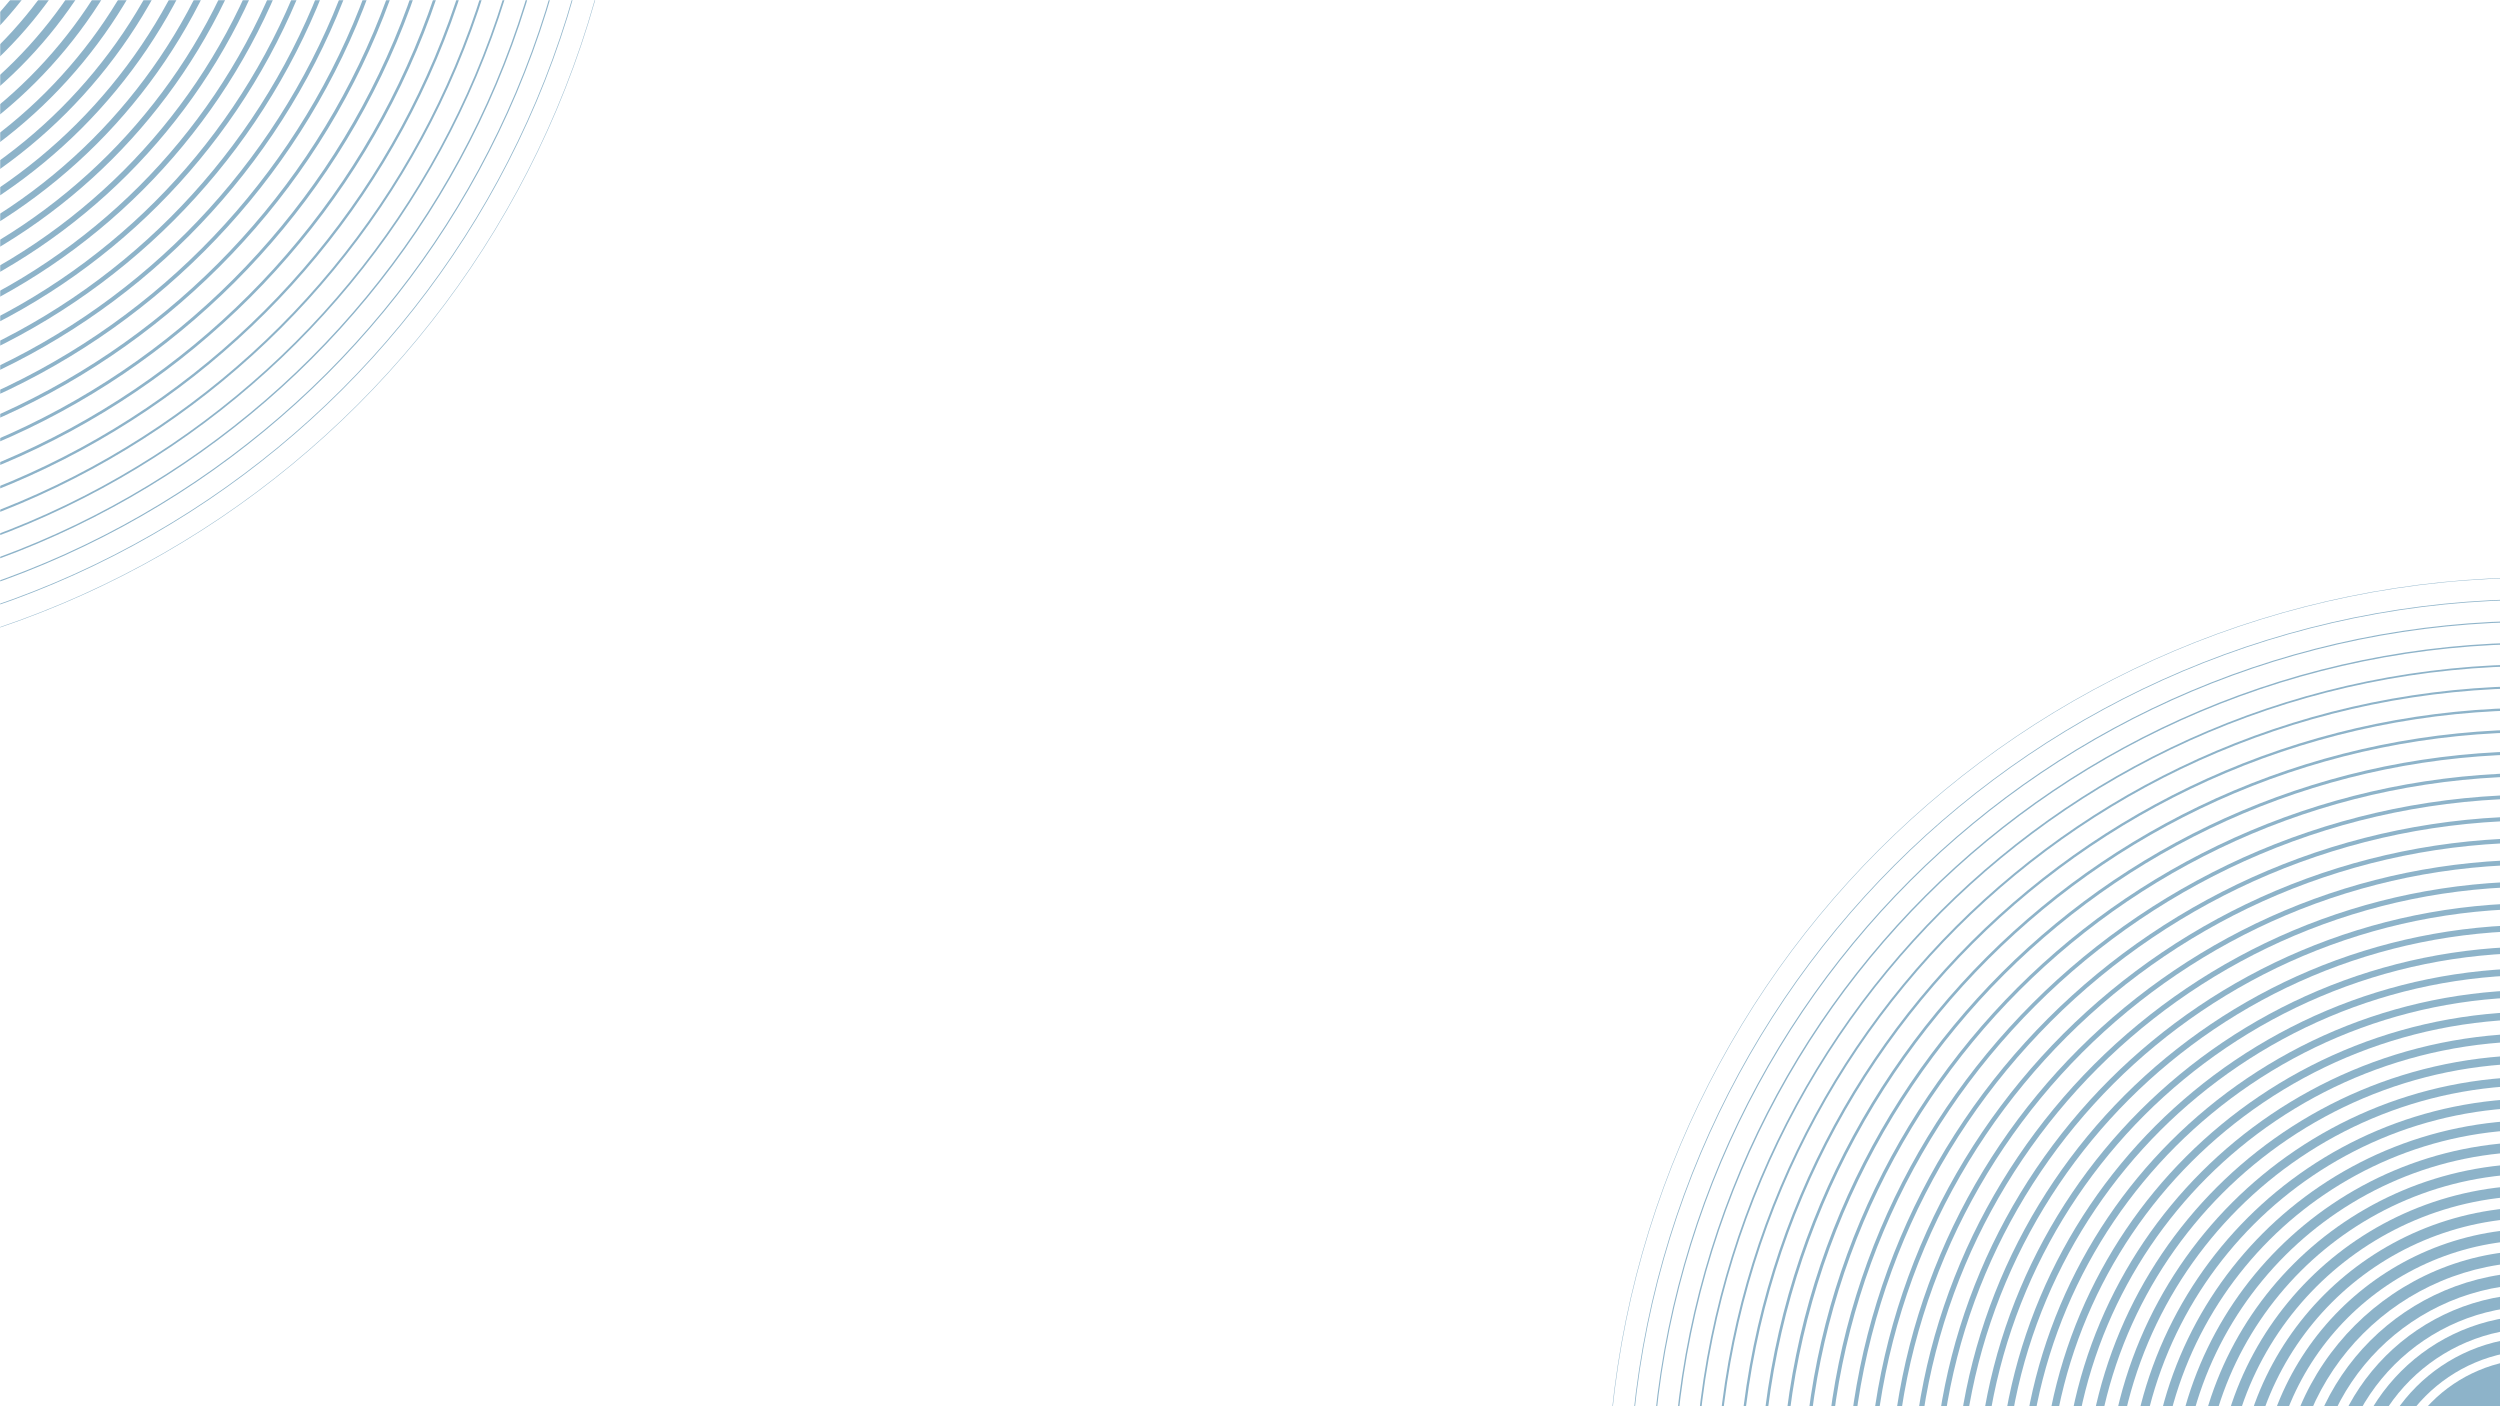 <?xml version="1.0" encoding="UTF-8" standalone="no"?>
<svg
   width="1920"
   zoomAndPan="magnify"
   viewBox="0 0 1440 810"
   height="1080"
   preserveAspectRatio="xMidYMid"
   version="1.0"
   id="svg148"
   xmlns="http://www.w3.org/2000/svg"
   xmlns:svg="http://www.w3.org/2000/svg">
  <defs
     id="defs69">
    <filter
       x="0"
       y="0"
       width="1"
       height="1"
       id="759b4a9586">
      <feColorMatrix
         values="0 0 0 0 1 0 0 0 0 1 0 0 0 0 1 0 0 0 1 0"
         color-interpolation-filters="sRGB"
         id="feColorMatrix1" />
    </filter>
    <mask
       id="28a0018d65">
      <g
         filter="url(#759b4a9586)"
         id="g3">
        <rect
           x="-144"
           width="1728"
           fill="#000000"
           y="-81"
           height="972"
           fill-opacity="0.5"
           id="rect3" />
      </g>
    </mask>
    <clipPath
       id="fa502729f2">
      <path
         d="M 0,0 H 51 V 78 H 0 Z m 0,0"
         clip-rule="nonzero"
         id="path3" />
    </clipPath>
    <clipPath
       id="b78bf82091">
      <path
         d="M 0,0 H 63 V 90 H 0 Z m 0,0"
         clip-rule="nonzero"
         id="path4" />
    </clipPath>
    <clipPath
       id="62b9a6e6f9">
      <path
         d="M 0,0 H 76 V 103 H 0 Z m 0,0"
         clip-rule="nonzero"
         id="path5" />
    </clipPath>
    <clipPath
       id="48e6282b7b">
      <path
         d="M 0,0 H 38 V 65 H 0 Z m 0,0"
         clip-rule="nonzero"
         id="path6" />
    </clipPath>
    <clipPath
       id="980fe06844">
      <path
         d="M 0,0 H 88 V 115 H 0 Z m 0,0"
         clip-rule="nonzero"
         id="path7" />
    </clipPath>
    <clipPath
       id="196f911698">
      <path
         d="M 0,0 H 113 V 140 H 0 Z m 0,0"
         clip-rule="nonzero"
         id="path8" />
    </clipPath>
    <clipPath
       id="f192a4ed9c">
      <path
         d="M 0,0 H 126 V 153 H 0 Z m 0,0"
         clip-rule="nonzero"
         id="path9" />
    </clipPath>
    <clipPath
       id="e20bc4fb04">
      <path
         d="M 0,0 H 101 V 128 H 0 Z m 0,0"
         clip-rule="nonzero"
         id="path10" />
    </clipPath>
    <clipPath
       id="20e1de2ba4">
      <path
         d="M 0,0 H 26 V 53 H 0 Z m 0,0"
         clip-rule="nonzero"
         id="path11" />
    </clipPath>
    <clipPath
       id="c5bbc2fc90">
      <path
         d="M 0,0 H 13 V 40 H 0 Z m 0,0"
         clip-rule="nonzero"
         id="path12" />
    </clipPath>
    <clipPath
       id="57b95c0bbe">
      <path
         d="M 0,0 H 138 V 165 H 0 Z m 0,0"
         clip-rule="nonzero"
         id="path13" />
    </clipPath>
    <clipPath
       id="79db377413">
      <path
         d="M 0,0 H 1 V 28 H 0 Z m 0,0"
         clip-rule="nonzero"
         id="path14" />
    </clipPath>
    <clipPath
       id="0f28cf70ac">
      <path
         d="M 0,0 H 301 V 328 H 0 Z m 0,0"
         clip-rule="nonzero"
         id="path15" />
    </clipPath>
    <clipPath
       id="ffbfb00b4b">
      <path
         d="M 0,0 H 288 V 315 H 0 Z m 0,0"
         clip-rule="nonzero"
         id="path16" />
    </clipPath>
    <clipPath
       id="e1df207cca">
      <path
         d="M 0,0 H 276 V 303 H 0 Z m 0,0"
         clip-rule="nonzero"
         id="path17" />
    </clipPath>
    <clipPath
       id="d3286fc89f">
      <path
         d="M 0,0 H 313 V 340 H 0 Z m 0,0"
         clip-rule="nonzero"
         id="path18" />
    </clipPath>
    <clipPath
       id="2bceb88f22">
      <path
         d="M 0,0 H 362.543 V 389.57 H 0 Z m 0,0"
         clip-rule="nonzero"
         id="path19" />
    </clipPath>
    <clipPath
       id="48ef34f3b2">
      <path
         d="M 0,0 H 351 V 378 H 0 Z m 0,0"
         clip-rule="nonzero"
         id="path20" />
    </clipPath>
    <clipPath
       id="c1e64178a4">
      <path
         d="M 0,0 H 326 V 353 H 0 Z m 0,0"
         clip-rule="nonzero"
         id="path21" />
    </clipPath>
    <clipPath
       id="b10646543a">
      <path
         d="M 0,0 H 263 V 290 H 0 Z m 0,0"
         clip-rule="nonzero"
         id="path22" />
    </clipPath>
    <clipPath
       id="ec701d3f02">
      <path
         d="M 0,0 H 151 V 178 H 0 Z m 0,0"
         clip-rule="nonzero"
         id="path23" />
    </clipPath>
    <clipPath
       id="d7ad3058cb">
      <path
         d="M 0,0 H 338 V 365 H 0 Z m 0,0"
         clip-rule="nonzero"
         id="path24" />
    </clipPath>
    <clipPath
       id="1974761047">
      <path
         d="M 0,0 H 201 V 228 H 0 Z m 0,0"
         clip-rule="nonzero"
         id="path25" />
    </clipPath>
    <clipPath
       id="c2212f719b">
      <path
         d="M 0,0 H 176 V 203 H 0 Z m 0,0"
         clip-rule="nonzero"
         id="path26" />
    </clipPath>
    <clipPath
       id="80dff05b2b">
      <path
         d="M 0,0 H 251 V 278 H 0 Z m 0,0"
         clip-rule="nonzero"
         id="path27" />
    </clipPath>
    <clipPath
       id="1d995a7721">
      <path
         d="M 0,0 H 163 V 190 H 0 Z m 0,0"
         clip-rule="nonzero"
         id="path28" />
    </clipPath>
    <clipPath
       id="4de1b610e3">
      <path
         d="M 0,0 H 188 V 215 H 0 Z m 0,0"
         clip-rule="nonzero"
         id="path29" />
    </clipPath>
    <clipPath
       id="4fcb980fba">
      <path
         d="M 0,0 H 238 V 265 H 0 Z m 0,0"
         clip-rule="nonzero"
         id="path30" />
    </clipPath>
    <clipPath
       id="1834a9841c">
      <path
         d="M 0,0 H 213 V 240 H 0 Z m 0,0"
         clip-rule="nonzero"
         id="path31" />
    </clipPath>
    <clipPath
       id="57cccd8199">
      <path
         d="M 0,0 H 226 V 253 H 0 Z m 0,0"
         clip-rule="nonzero"
         id="path32" />
    </clipPath>
    <clipPath
       id="21c106e7a5">
      <rect
         x="0"
         width="364"
         y="0"
         height="390"
         id="rect32" />
    </clipPath>
    <mask
       id="beb3745f99">
      <g
         filter="url(#759b4a9586)"
         id="g33">
        <rect
           x="-144"
           width="1728"
           fill="#000000"
           y="-81"
           height="972"
           fill-opacity="0.5"
           id="rect33" />
      </g>
    </mask>
    <clipPath
       id="2263cc39d0">
      <path
         d="M 313,313 H 515 V 478 H 313 Z m 0,0"
         clip-rule="nonzero"
         id="path33" />
    </clipPath>
    <clipPath
       id="b03dfe0439">
      <path
         d="M 300,300 H 515 V 478 H 300 Z m 0,0"
         clip-rule="nonzero"
         id="path34" />
    </clipPath>
    <clipPath
       id="e78e3a3637">
      <path
         d="M 288,288 H 515 V 478 H 288 Z m 0,0"
         clip-rule="nonzero"
         id="path35" />
    </clipPath>
    <clipPath
       id="2331c7ae89">
      <path
         d="M 325,325 H 515 V 478 H 325 Z m 0,0"
         clip-rule="nonzero"
         id="path36" />
    </clipPath>
    <clipPath
       id="f4816cc851">
      <path
         d="M 275,275 H 515 V 478 H 275 Z m 0,0"
         clip-rule="nonzero"
         id="path37" />
    </clipPath>
    <clipPath
       id="4b8e4a43a6">
      <path
         d="M 250,250 H 515 V 478 H 250 Z m 0,0"
         clip-rule="nonzero"
         id="path38" />
    </clipPath>
    <clipPath
       id="4caea4cb6d">
      <path
         d="M 238,238 H 515 V 478 H 238 Z m 0,0"
         clip-rule="nonzero"
         id="path39" />
    </clipPath>
    <clipPath
       id="68e0f96f61">
      <path
         d="M 263,263 H 515 V 478 H 263 Z m 0,0"
         clip-rule="nonzero"
         id="path40" />
    </clipPath>
    <clipPath
       id="324829f714">
      <path
         d="M 338,338 H 515 V 478 H 338 Z m 0,0"
         clip-rule="nonzero"
         id="path41" />
    </clipPath>
    <clipPath
       id="b7284c604f">
      <path
         d="M 350,350 H 515 V 478 H 350 Z m 0,0"
         clip-rule="nonzero"
         id="path42" />
    </clipPath>
    <clipPath
       id="a00e92db67">
      <path
         d="m 425,425 h 90 v 53 h -90 z m 0,0"
         clip-rule="nonzero"
         id="path43" />
    </clipPath>
    <clipPath
       id="b5c7f68b2d">
      <path
         d="m 413,413 h 102 v 65 H 413 Z m 0,0"
         clip-rule="nonzero"
         id="path44" />
    </clipPath>
    <clipPath
       id="f4c067e5be">
      <path
         d="m 400,400 h 115 v 78 H 400 Z m 0,0"
         clip-rule="nonzero"
         id="path45" />
    </clipPath>
    <clipPath
       id="b7c0e09faf">
      <path
         d="M 225,225 H 515 V 478 H 225 Z m 0,0"
         clip-rule="nonzero"
         id="path46" />
    </clipPath>
    <clipPath
       id="feb31ea743">
      <path
         d="m 450,450 h 65 v 28 h -65 z m 0,0"
         clip-rule="nonzero"
         id="path47" />
    </clipPath>
    <clipPath
       id="d0a7f3912f">
      <path
         d="m 388,388 h 127 v 90 H 388 Z m 0,0"
         clip-rule="nonzero"
         id="path48" />
    </clipPath>
    <clipPath
       id="e723adc8e3">
      <path
         d="M 363,363 H 515 V 478 H 363 Z m 0,0"
         clip-rule="nonzero"
         id="path49" />
    </clipPath>
    <clipPath
       id="e012af0ac9">
      <path
         d="M 375,375 H 515 V 478 H 375 Z m 0,0"
         clip-rule="nonzero"
         id="path50" />
    </clipPath>
    <clipPath
       id="4e5851b22e">
      <path
         d="m 438,438 h 77 v 40 h -77 z m 0,0"
         clip-rule="nonzero"
         id="path51" />
    </clipPath>
    <clipPath
       id="99067f06d1">
      <path
         d="M 63,63 H 515 V 478 H 63 Z m 0,0"
         clip-rule="nonzero"
         id="path52" />
    </clipPath>
    <clipPath
       id="11febb69fa">
      <path
         d="M 75,75 H 515 V 478 H 75 Z m 0,0"
         clip-rule="nonzero"
         id="path53" />
    </clipPath>
    <clipPath
       id="867e332f08">
      <path
         d="M 88,88 H 515 V 478 H 88 Z m 0,0"
         clip-rule="nonzero"
         id="path54" />
    </clipPath>
    <clipPath
       id="199f86aa62">
      <path
         d="M 50,50 H 515 V 478 H 50 Z m 0,0"
         clip-rule="nonzero"
         id="path55" />
    </clipPath>
    <clipPath
       id="2adef45221">
      <path
         d="M 0.953,0.555 H 515 V 478 H 0.953 Z m 0,0"
         clip-rule="nonzero"
         id="path56" />
    </clipPath>
    <clipPath
       id="f89163549f">
      <path
         d="M 13,13 H 515 V 478 H 13 Z m 0,0"
         clip-rule="nonzero"
         id="path57" />
    </clipPath>
    <clipPath
       id="cfa7bae835">
      <path
         d="M 38,38 H 515 V 478 H 38 Z m 0,0"
         clip-rule="nonzero"
         id="path58" />
    </clipPath>
    <clipPath
       id="521111f13c">
      <path
         d="M 100,100 H 515 V 478 H 100 Z m 0,0"
         clip-rule="nonzero"
         id="path59" />
    </clipPath>
    <clipPath
       id="8bfa5fadd6">
      <path
         d="M 213,213 H 515 V 478 H 213 Z m 0,0"
         clip-rule="nonzero"
         id="path60" />
    </clipPath>
    <clipPath
       id="ec33675d0c">
      <path
         d="M 25,25 H 515 V 478 H 25 Z m 0,0"
         clip-rule="nonzero"
         id="path61" />
    </clipPath>
    <clipPath
       id="543bddce72">
      <path
         d="M 163,163 H 515 V 478 H 163 Z m 0,0"
         clip-rule="nonzero"
         id="path62" />
    </clipPath>
    <clipPath
       id="92cf3626f2">
      <path
         d="M 188,188 H 515 V 478 H 188 Z m 0,0"
         clip-rule="nonzero"
         id="path63" />
    </clipPath>
    <clipPath
       id="959a07bdce">
      <path
         d="M 113,113 H 515 V 478 H 113 Z m 0,0"
         clip-rule="nonzero"
         id="path64" />
    </clipPath>
    <clipPath
       id="15f7aaaa68">
      <path
         d="M 200,200 H 515 V 478 H 200 Z m 0,0"
         clip-rule="nonzero"
         id="path65" />
    </clipPath>
    <clipPath
       id="761a41b235">
      <path
         d="M 175,175 H 515 V 478 H 175 Z m 0,0"
         clip-rule="nonzero"
         id="path66" />
    </clipPath>
    <clipPath
       id="8e15cd68d3">
      <path
         d="M 125,125 H 515 V 478 H 125 Z m 0,0"
         clip-rule="nonzero"
         id="path67" />
    </clipPath>
    <clipPath
       id="227cd15096">
      <path
         d="M 150,150 H 515 V 478 H 150 Z m 0,0"
         clip-rule="nonzero"
         id="path68" />
    </clipPath>
    <clipPath
       id="3a9aaf0527">
      <path
         d="M 138,138 H 515 V 478 H 138 Z m 0,0"
         clip-rule="nonzero"
         id="path69" />
    </clipPath>
    <clipPath
       id="5355bc6ce8">
      <rect
         x="0"
         width="515"
         y="0"
         height="478"
         id="rect69" />
    </clipPath>
  </defs>
  <rect
     x="-144"
     width="1728"
     fill="#ffffff"
     y="-81"
     height="972"
     fill-opacity="1"
     id="rect70" />
  <g
     mask="url(#28a0018d65)"
     id="g108">
    <g
       id="g107">
      <g
         clip-path="url(#21c106e7a5)"
         id="g106">
        <g
           clip-path="url(#fa502729f2)"
           id="g76">
          <path
             fill="#1c6793"
             d="m 32.703,-58.551 c -5.59,13.215 -12.496,25.945 -20.535,37.844 -7.938,11.746 -17.047,22.789 -27.078,32.82 -10.031,10.035 -21.078,19.145 -32.824,27.082 -11.898,8.039 -24.633,14.945 -37.844,20.535 -13.484,5.703 -27.598,10.086 -41.949,13.023 -14.648,2.996 -29.68,4.516 -44.68,4.516 v -5.406 c 14.637,0 29.305,-1.48 43.598,-4.406 14,-2.863 27.77,-7.141 40.93,-12.703 12.887,-5.453 25.312,-12.195 36.918,-20.035 11.465,-7.746 22.242,-16.637 32.027,-26.426 9.789,-9.789 18.68,-20.562 26.426,-32.027 7.844,-11.609 14.582,-24.031 20.035,-36.922 5.566,-13.156 9.84,-26.93 12.707,-40.926 2.922,-14.293 4.406,-28.961 4.406,-43.598 h 5.402 c 0,15 -1.52,30.031 -4.516,44.68 -2.938,14.348 -7.32,28.461 -13.023,41.949"
             fill-opacity="1"
             fill-rule="nonzero"
             id="path75" />
        </g>
        <g
           clip-path="url(#b78bf82091)"
           id="g77">
          <path
             fill="#1c6793"
             d="m 44.215,-53.68 c -5.902,13.953 -13.199,27.402 -21.688,39.969 -8.383,12.41 -18.004,24.07 -28.602,34.664 -10.59,10.594 -22.254,20.219 -34.664,28.602 -12.566,8.488 -26.016,15.785 -39.969,21.688 C -94.953,77.27 -109.863,81.898 -125.02,85 c -15.473,3.164 -31.348,4.77 -47.188,4.77 v -5.188 c 15.492,0 31.02,-1.57 46.148,-4.664 14.82,-3.035 29.398,-7.559 43.332,-13.453 13.645,-5.77 26.797,-12.906 39.086,-21.211 12.133,-8.195 23.539,-17.609 33.902,-27.969 C 0.621,6.926 10.027,-4.48 18.227,-16.613 26.531,-28.906 33.668,-42.055 39.441,-55.699 c 5.891,-13.934 10.414,-28.512 13.449,-43.332 3.094,-15.133 4.664,-30.656 4.664,-46.148 h 5.188 c 0,15.84 -1.605,31.715 -4.77,47.188 -3.102,15.156 -7.73,30.062 -13.758,44.312"
             fill-opacity="1"
             fill-rule="nonzero"
             id="path76" />
        </g>
        <g
           clip-path="url(#62b9a6e6f9)"
           id="g78">
          <path
             fill="#1c6793"
             d="m 55.73,-48.812 c -6.219,14.699 -13.902,28.863 -22.844,42.102 -8.832,13.066 -18.961,25.348 -30.121,36.504 -11.156,11.156 -23.438,21.289 -36.504,30.117 -13.238,8.945 -27.402,16.629 -42.098,22.844 -15.008,6.348 -30.715,11.223 -46.676,14.492 -16.297,3.336 -33.016,5.023 -49.695,5.023 v -4.973 c 16.348,0 32.73,-1.656 48.695,-4.922 15.645,-3.199 31.031,-7.977 45.738,-14.199 14.402,-6.09 28.281,-13.621 41.25,-22.383 C -23.719,47.141 -11.684,37.211 -0.75,26.277 10.184,15.344 20.113,3.309 28.766,-9.496 c 8.762,-12.969 16.293,-26.848 22.387,-41.25 6.219,-14.707 10.996,-30.094 14.195,-45.738 3.266,-15.965 4.922,-32.352 4.922,-48.695 h 4.973 c 0,16.68 -1.688,33.398 -5.023,49.691 -3.266,15.965 -8.141,31.672 -14.488,46.676"
             fill-opacity="1"
             fill-rule="nonzero"
             id="path77" />
        </g>
        <g
           clip-path="url(#48e6282b7b)"
           id="g79">
          <path
             fill="#1c6793"
             d="M 21.191,-63.422 C 15.914,-50.953 9.395,-38.938 1.809,-27.707 -5.684,-16.617 -14.281,-6.195 -23.75,3.273 c -9.469,9.473 -19.895,18.07 -30.984,25.562 -11.227,7.586 -23.242,14.105 -35.711,19.379 -12.73,5.383 -26.047,9.52 -39.586,12.289 -13.828,2.828 -28.016,4.266 -42.176,4.266 v -5.621 c 13.781,0 27.594,-1.395 41.047,-4.148 13.176,-2.699 26.137,-6.719 38.523,-11.961 12.133,-5.133 23.828,-11.477 34.758,-18.859 10.793,-7.293 20.938,-15.664 30.152,-24.879 9.219,-9.215 17.586,-19.359 24.879,-30.152 7.383,-10.93 13.727,-22.625 18.859,-34.758 5.242,-12.387 9.266,-25.348 11.961,-38.523 2.754,-13.457 4.148,-27.266 4.148,-41.047 h 5.621 c 0,14.156 -1.438,28.348 -4.266,42.176 -2.77,13.539 -6.902,26.855 -12.285,39.582"
             fill-opacity="1"
             fill-rule="nonzero"
             id="path78" />
        </g>
        <g
           clip-path="url(#980fe06844)"
           id="g80">
          <path
             fill="#1c6793"
             d="m 67.242,-43.941 c -6.531,15.441 -14.605,30.32 -24,44.227 -9.273,13.727 -19.918,26.629 -31.637,38.348 -11.719,11.719 -24.621,22.363 -38.348,31.637 -13.906,9.395 -28.785,17.469 -44.227,24 -15.766,6.668 -32.266,11.789 -49.039,15.223 -17.117,3.5 -34.68,5.277 -52.199,5.277 v -4.754 c 17.199,0 34.441,-1.746 51.246,-5.184 16.465,-3.367 32.664,-8.398 48.141,-14.945 15.156,-6.41 29.766,-14.336 43.418,-23.559 C -15.93,57.227 -3.262,46.773 8.242,35.27 19.746,23.766 30.199,11.098 39.301,-2.379 c 9.223,-13.648 17.148,-28.258 23.562,-43.414 6.543,-15.477 11.574,-31.676 14.941,-48.141 3.441,-16.805 5.184,-34.047 5.184,-51.246 h 4.754 c 0,17.52 -1.773,35.082 -5.277,52.199 -3.434,16.773 -8.555,33.273 -15.223,49.039"
             fill-opacity="1"
             fill-rule="nonzero"
             id="path79" />
        </g>
        <g
           clip-path="url(#196f911698)"
           id="g81">
          <path
             fill="#1c6793"
             d="M 90.27,-34.203 C 83.105,-17.273 74.258,-0.961 63.957,14.281 53.793,29.324 42.129,43.465 29.285,56.312 16.438,69.152 2.301,80.82 -12.746,90.984 c -15.242,10.297 -31.555,19.148 -48.484,26.309 -17.285,7.312 -35.375,12.93 -53.766,16.691 -18.762,3.84 -38.012,5.785 -57.211,5.785 v -4.32 c 18.91,0 37.867,-1.918 56.344,-5.699 18.113,-3.707 35.926,-9.234 52.949,-16.438 16.672,-7.051 32.738,-15.77 47.75,-25.91 14.816,-10.012 28.742,-21.5 41.391,-34.148 C 38.875,40.605 50.367,26.68 60.375,11.859 70.516,-3.152 79.234,-19.215 86.285,-35.887 c 7.203,-17.023 12.73,-34.84 16.438,-52.949 3.781,-18.477 5.699,-37.438 5.699,-56.344 h 4.32 c 0,19.199 -1.945,38.449 -5.785,57.211 -3.762,18.391 -9.379,36.48 -16.687,53.766"
             fill-opacity="1"
             fill-rule="nonzero"
             id="path80" />
        </g>
        <g
           clip-path="url(#f192a4ed9c)"
           id="g82">
          <path
             fill="#1c6793"
             d="M 101.781,-29.332 C 94.309,-11.664 85.066,5.367 74.316,21.277 63.707,36.984 51.531,51.742 38.121,65.148 24.715,78.559 9.957,90.734 -5.746,101.344 c -15.914,10.75 -32.941,19.988 -50.613,27.465 -18.047,7.633 -36.93,13.496 -56.129,17.422 -19.586,4.008 -39.68,6.043 -59.719,6.043 v -4.105 c 19.766,0 39.578,-2.008 58.895,-5.961 18.934,-3.875 37.555,-9.656 55.352,-17.184 17.43,-7.367 34.223,-16.484 49.914,-27.082 C 7.441,87.48 21.996,75.469 35.219,62.246 48.441,49.023 60.449,34.469 70.914,18.98 81.516,3.289 90.629,-13.504 98,-30.934 c 7.527,-17.797 13.309,-36.418 17.18,-55.352 3.953,-19.316 5.961,-39.133 5.961,-58.895 h 4.105 c 0,20.039 -2.035,40.133 -6.039,59.715 -3.93,19.199 -9.793,38.086 -17.426,56.133"
             fill-opacity="1"
             fill-rule="nonzero"
             id="path81" />
        </g>
        <g
           clip-path="url(#e20bc4fb04)"
           id="g83">
          <path
             fill="#1c6793"
             d="m 78.754,-39.074 c -6.844,16.188 -15.309,31.781 -25.152,46.355 -9.719,14.387 -20.879,27.91 -33.156,40.188 -12.281,12.285 -25.805,23.438 -40.188,33.16 -14.574,9.844 -30.172,18.309 -46.355,25.152 -16.527,6.992 -33.82,12.359 -51.406,15.957 -17.938,3.672 -36.344,5.531 -54.703,5.531 v -4.539 c 18.055,0 36.156,-1.832 53.797,-5.438 17.289,-3.539 34.293,-8.82 50.543,-15.691 15.914,-6.734 31.25,-15.055 45.582,-24.738 C -8.137,67.309 5.156,56.34 17.234,44.262 29.312,32.184 40.281,18.887 49.84,4.742 59.523,-9.59 67.844,-24.926 74.574,-40.84 c 6.875,-16.25 12.152,-33.258 15.691,-50.547 3.609,-17.641 5.438,-35.738 5.438,-53.793 h 4.539 c 0,18.359 -1.859,36.766 -5.531,54.703 -3.598,17.582 -8.965,34.879 -15.957,51.402"
             fill-opacity="1"
             fill-rule="nonzero"
             id="path82" />
        </g>
        <g
           clip-path="url(#20e1de2ba4)"
           id="g84">
          <path
             fill="#1c6793"
             d="m 9.676,-68.289 c -4.957,11.723 -11.09,23.023 -18.227,33.586 -7.043,10.43 -15.133,20.234 -24.039,29.141 -8.906,8.906 -18.711,16.992 -29.141,24.039 -10.562,7.137 -21.859,13.266 -33.586,18.227 -11.969,5.062 -24.492,8.949 -37.223,11.555 -13,2.66 -26.348,4.008 -39.668,4.008 v -5.836 c 12.926,0 25.879,-1.305 38.5,-3.891 12.352,-2.527 24.504,-6.301 36.117,-11.211 11.379,-4.812 22.344,-10.762 32.594,-17.688 10.121,-6.84 19.637,-14.688 28.281,-23.332 8.641,-8.645 16.492,-18.16 23.328,-28.281 6.926,-10.246 12.875,-21.211 17.688,-32.59 4.914,-11.613 8.684,-23.766 11.215,-36.117 2.582,-12.621 3.891,-25.574 3.891,-38.5 h 5.836 c 0,13.32 -1.348,26.664 -4.012,39.668 -2.605,12.73 -6.492,25.254 -11.555,37.223"
             fill-opacity="1"
             fill-rule="nonzero"
             id="path83" />
        </g>
        <g
           clip-path="url(#c5bbc2fc90)"
           id="g85">
          <path
             fill="#1c6793"
             d="m -1.836,-73.156 c -4.648,10.98 -10.391,21.566 -17.074,31.457 -6.598,9.77 -14.176,18.953 -22.52,27.297 -8.344,8.344 -17.527,15.918 -27.297,22.52 -9.891,6.684 -20.473,12.426 -31.457,17.07 -11.211,4.742 -22.941,8.383 -34.867,10.824 -12.176,2.492 -24.68,3.754 -37.156,3.754 v -6.051 c 12.07,0 24.164,-1.223 35.945,-3.633 11.531,-2.359 22.879,-5.883 33.719,-10.465 10.625,-4.496 20.859,-10.051 30.43,-16.516 9.449,-6.383 18.336,-13.715 26.402,-21.785 8.074,-8.07 15.402,-16.953 21.785,-26.402 6.465,-9.57 12.023,-19.805 16.516,-30.43 4.586,-10.84 8.105,-22.188 10.465,-33.719 2.41,-11.781 3.633,-23.875 3.633,-35.945 h 6.055 c 0,12.477 -1.266,24.98 -3.754,37.156 -2.441,11.926 -6.082,23.656 -10.824,34.867"
             fill-opacity="1"
             fill-rule="nonzero"
             id="path84" />
        </g>
        <g
           clip-path="url(#57b95c0bbe)"
           id="g86">
          <path
             fill="#1c6793"
             d="M 113.293,-24.465 C 105.504,-6.047 95.879,11.695 84.676,28.277 73.621,44.641 60.93,60.02 46.965,73.992 32.992,87.961 17.613,100.645 1.25,111.703 c -16.582,11.199 -34.324,20.828 -52.738,28.617 -18.809,7.953 -38.488,14.062 -58.496,18.156 -20.406,4.18 -41.344,6.297 -62.223,6.297 v -3.891 c 20.617,0 41.293,-2.09 61.441,-6.215 19.758,-4.043 39.191,-10.078 57.762,-17.93 18.184,-7.691 35.703,-17.199 52.074,-28.262 C 15.23,97.562 30.418,85.031 44.211,71.238 58.008,57.445 70.535,42.258 81.449,26.098 92.512,9.727 102.02,-7.797 109.711,-25.98 c 7.855,-18.57 13.887,-38 17.93,-57.758 4.125,-20.152 6.215,-40.824 6.215,-61.441 h 3.891 c 0,20.879 -2.117,41.812 -6.293,62.223 -4.098,20.008 -10.207,39.688 -18.16,58.492"
             fill-opacity="1"
             fill-rule="nonzero"
             id="path85" />
        </g>
        <g
           clip-path="url(#79db377413)"
           id="g87">
          <path
             fill="#1c6793"
             d="m -13.352,-78.023 c -4.332,10.238 -9.688,20.105 -15.918,29.332 -6.156,9.109 -13.223,17.672 -21,25.449 -7.777,7.781 -16.34,14.844 -25.449,20.996 -9.223,6.234 -19.094,11.59 -29.332,15.922 -10.453,4.422 -21.391,7.816 -32.512,10.09 -11.352,2.324 -23.008,3.5 -34.645,3.5 v -6.27 c 11.215,0 22.449,-1.133 33.391,-3.371 10.715,-2.191 21.254,-5.465 31.324,-9.723 9.867,-4.172 19.375,-9.336 28.266,-15.34 8.777,-5.934 17.027,-12.738 24.527,-20.238 7.496,-7.496 14.305,-15.746 20.234,-24.527 6.008,-8.887 11.168,-18.398 15.34,-28.262 4.262,-10.074 7.531,-20.613 9.723,-31.324 2.238,-10.941 3.375,-22.176 3.375,-33.391 h 6.266 c 0,11.637 -1.176,23.293 -3.5,34.645 -2.273,11.121 -5.668,22.059 -10.09,32.512"
             fill-opacity="1"
             fill-rule="nonzero"
             id="path86" />
        </g>
        <g
           clip-path="url(#0f28cf70ac)"
           id="g88">
          <path
             fill="#1c6793"
             d="M 263.016,38.863 C 251.137,66.945 236.453,94 219.379,119.281 c -16.848,24.938 -36.184,48.371 -57.465,69.656 -21.289,21.285 -44.723,40.621 -69.66,57.465 -25.281,17.078 -52.336,31.762 -80.418,43.637 -28.688,12.137 -58.711,21.457 -89.23,27.699 -31.109,6.371 -63.008,9.598 -94.812,9.598 v -1.199 c 31.723,0 63.543,-3.219 94.574,-9.57 30.441,-6.227 60.387,-15.523 89.004,-27.629 28.012,-11.848 55,-26.492 80.211,-43.523 24.875,-16.805 48.254,-36.09 69.484,-57.32 21.23,-21.23 40.516,-44.609 57.32,-69.484 17.035,-25.215 31.68,-52.203 43.523,-80.211 12.109,-28.617 21.402,-58.562 27.633,-89.004 6.352,-31.031 9.57,-62.852 9.57,-94.574 h 1.195 c 0,31.805 -3.23,63.703 -9.598,94.813 -6.242,30.52 -15.562,60.539 -27.695,89.23"
             fill-opacity="1"
             fill-rule="nonzero"
             id="path87" />
        </g>
        <g
           clip-path="url(#ffbfb00b4b)"
           id="g89">
          <path
             fill="#1c6793"
             d="m 251.488,33.988 c -11.562,27.336 -25.855,53.676 -42.48,78.285 -16.402,24.277 -35.223,47.09 -55.945,67.812 -20.723,20.723 -43.539,39.547 -67.816,55.949 -24.609,16.625 -50.949,30.918 -78.285,42.48 -27.93,11.812 -57.152,20.883 -86.863,26.965 -30.285,6.199 -61.344,9.34 -92.305,9.34 v -1.383 c 30.871,0 61.832,-3.133 92.027,-9.312 29.621,-6.062 58.758,-15.105 86.602,-26.883 C 33.68,265.711 59.938,251.465 84.473,234.891 108.676,218.535 131.426,199.77 152.086,179.113 172.742,158.449 191.508,135.703 207.863,111.5 224.438,86.965 238.688,60.703 250.215,33.449 c 11.777,-27.844 20.82,-56.98 26.883,-86.602 6.18,-30.195 9.312,-61.16 9.312,-92.027 h 1.383 c 0,30.961 -3.145,62.02 -9.34,92.305 -6.078,29.707 -15.152,58.934 -26.965,86.863"
             fill-opacity="1"
             fill-rule="nonzero"
             id="path88" />
        </g>
        <g
           clip-path="url(#e1df207cca)"
           id="g90">
          <path
             fill="#1c6793"
             d="m 239.965,29.113 c -11.25,26.594 -25.152,52.215 -41.328,76.156 -15.953,23.617 -34.262,45.809 -54.426,65.969 -20.156,20.16 -42.352,38.473 -65.969,54.426 -23.941,16.172 -49.562,30.078 -76.156,41.324 -27.168,11.492 -55.598,20.316 -84.496,26.23 -29.465,6.027 -59.676,9.086 -89.797,9.086 v -1.57 c 30.016,0 60.121,-3.047 89.48,-9.055 28.801,-5.895 57.129,-14.688 84.199,-26.137 26.504,-11.207 52.035,-25.062 75.891,-41.18 23.531,-15.898 45.652,-34.145 65.738,-54.234 20.09,-20.09 38.336,-42.207 54.234,-65.738 C 213.453,80.535 227.309,55 238.516,28.5 c 11.453,-27.074 20.246,-55.402 26.141,-84.199 6.004,-29.359 9.051,-59.465 9.051,-89.48 h 1.57 c 0,30.121 -3.055,60.332 -9.086,89.793 -5.914,28.902 -14.734,57.328 -26.227,84.5"
             fill-opacity="1"
             fill-rule="nonzero"
             id="path89" />
        </g>
        <g
           clip-path="url(#d3286fc89f)"
           id="g91">
          <path
             fill="#1c6793"
             d="M 274.543,43.738 C 262.352,72.566 247.277,100.34 229.75,126.285 c -17.297,25.598 -37.141,49.656 -58.988,71.5 -21.848,21.852 -45.906,41.695 -71.504,58.992 -25.945,17.527 -53.719,32.602 -82.547,44.789 -29.449,12.457 -60.266,22.023 -91.598,28.434 -31.934,6.539 -64.676,9.852 -97.32,9.852 v -1.012 c 32.578,0 65.25,-3.305 97.121,-9.828 31.262,-6.398 62.016,-15.941 91.406,-28.371 28.766,-12.168 56.48,-27.207 82.375,-44.699 25.543,-17.262 49.551,-37.062 71.355,-58.867 21.801,-21.801 41.605,-45.809 58.863,-71.352 17.492,-25.895 32.531,-53.613 44.699,-82.379 12.43,-29.387 21.977,-60.141 28.371,-91.406 6.523,-31.863 9.832,-64.539 9.832,-97.117 h 1.008 c 0,32.645 -3.316,65.387 -9.852,97.32 -6.406,31.328 -15.977,62.148 -28.43,91.598"
             fill-opacity="1"
             fill-rule="nonzero"
             id="path90" />
        </g>
        <g
           clip-path="url(#2bceb88f22)"
           id="g92">
          <path
             fill="#1c6793"
             d="m 320.645,63.238 c -13.453,31.805 -30.078,62.445 -49.418,91.07 -19.074,28.238 -40.969,54.777 -65.066,78.875 -24.102,24.102 -50.641,45.996 -78.879,65.07 -28.625,19.34 -59.266,35.965 -91.07,49.418 -32.492,13.746 -66.496,24.301 -101.062,31.375 -35.23,7.207 -71.348,10.863 -107.355,10.863 v -0.262 c 35.988,0 72.09,-3.652 107.305,-10.859 34.547,-7.066 68.535,-17.617 101.012,-31.355 31.789,-13.445 62.414,-30.062 91.027,-49.395 28.223,-19.066 54.75,-40.949 78.84,-65.039 24.09,-24.09 45.973,-50.613 65.039,-78.836 19.328,-28.613 35.945,-59.238 49.391,-91.027 13.738,-32.477 24.285,-66.465 31.355,-101.012 7.207,-35.211 10.859,-71.312 10.859,-107.305 h 0.262 c 0,36.008 -3.656,72.129 -10.867,107.355 -7.07,34.566 -17.629,68.57 -31.371,101.062"
             fill-opacity="1"
             fill-rule="nonzero"
             id="path91" />
        </g>
        <g
           clip-path="url(#48ef34f3b2)"
           id="g93">
          <path
             fill="#1c6793"
             d="m 309.121,58.363 c -13.141,31.062 -29.375,60.984 -48.262,88.941 -18.633,27.578 -40.012,53.496 -63.547,77.031 -23.539,23.535 -49.457,44.918 -77.035,63.551 -27.957,18.887 -57.879,35.121 -88.941,48.258 -31.73,13.426 -64.938,23.73 -98.695,30.641 -34.406,7.039 -69.684,10.609 -104.848,10.609 v -0.445 c 35.137,0 70.383,-3.57 104.758,-10.602 33.73,-6.902 66.906,-17.203 98.613,-30.613 31.035,-13.125 60.93,-29.348 88.863,-48.219 27.555,-18.613 53.445,-39.98 76.965,-63.5 23.516,-23.516 44.883,-49.406 63.496,-76.961 18.871,-27.934 35.094,-57.832 48.223,-88.863 13.41,-31.707 23.707,-64.887 30.609,-98.613 7.035,-34.375 10.602,-69.621 10.602,-104.758 h 0.445 c 0,35.168 -3.57,70.445 -10.613,104.848 -6.902,33.758 -17.215,66.961 -30.633,98.695"
             fill-opacity="1"
             fill-rule="nonzero"
             id="path92" />
        </g>
        <g
           clip-path="url(#c1e64178a4)"
           id="g94">
          <path
             fill="#1c6793"
             d="m 286.066,48.613 c -12.508,29.57 -27.965,58.062 -45.949,84.68 -17.738,26.258 -38.094,50.93 -60.504,73.344 -22.414,22.414 -47.094,42.77 -73.348,60.508 C 79.648,285.129 51.156,300.586 21.586,313.094 -8.625,325.871 -40.238,335.688 -72.375,342.262 c -32.758,6.707 -66.348,10.102 -99.832,10.102 v -0.82 c 33.43,0 66.961,-3.395 99.664,-10.086 32.086,-6.566 63.648,-16.363 93.809,-29.121 29.523,-12.484 57.965,-27.918 84.539,-45.871 26.215,-17.711 50.852,-38.035 73.223,-60.41 22.375,-22.375 42.703,-47.008 60.41,-73.223 17.953,-26.574 33.387,-55.016 45.875,-84.539 12.754,-30.16 22.555,-61.723 29.117,-93.809 6.691,-32.703 10.086,-66.234 10.086,-99.664 h 0.82 c 0,33.484 -3.398,67.074 -10.102,99.832 -6.574,32.137 -16.391,63.75 -29.168,93.961"
             fill-opacity="1"
             fill-rule="nonzero"
             id="path93" />
        </g>
        <g
           clip-path="url(#b10646543a)"
           id="g95">
          <path
             fill="#1c6793"
             d="m 228.434,24.238 c -10.93,25.848 -24.445,50.754 -40.164,74.023 -15.512,22.957 -33.309,44.531 -52.906,64.129 -19.598,19.598 -41.172,37.395 -64.129,52.906 -23.27,15.719 -48.176,29.23 -74.023,40.164 -26.406,11.172 -54.039,19.75 -82.133,25.496 -28.637,5.859 -58.004,8.832 -87.285,8.832 v -1.758 c 29.164,0 58.41,-2.961 86.934,-8.797 27.977,-5.723 55.5,-14.266 81.801,-25.391 25.746,-10.891 50.547,-24.348 73.723,-40.004 22.867,-15.445 44.355,-33.176 63.867,-52.691 19.52,-19.52 37.246,-41.008 52.695,-63.871 15.656,-23.176 29.117,-47.98 40.004,-73.727 11.125,-26.297 19.668,-53.82 25.395,-81.797 5.836,-28.523 8.793,-57.77 8.793,-86.934 h 1.758 c 0,29.281 -2.973,58.648 -8.832,87.285 -5.746,28.09 -14.324,55.723 -25.496,82.133"
             fill-opacity="1"
             fill-rule="nonzero"
             id="path94" />
        </g>
        <g
           clip-path="url(#ec701d3f02)"
           id="g96">
          <path
             fill="#1c6793"
             d="m 124.809,-19.594 c -8.105,19.156 -18.121,37.617 -29.777,54.867 -11.5,17.023 -24.699,33.023 -39.23,47.555 -14.531,14.531 -30.531,27.73 -47.555,39.23 -17.25,11.656 -35.711,21.672 -54.867,29.777 -19.566,8.273 -40.039,14.629 -60.855,18.891 -21.23,4.344 -43.012,6.547 -64.73,6.547 v -3.676 c 21.473,0 43.004,-2.176 63.992,-6.473 20.578,-4.211 40.82,-10.492 60.164,-18.676 18.938,-8.008 37.188,-17.914 54.242,-29.434 C 23.02,107.645 38.836,94.598 53.203,80.23 67.57,65.863 80.617,50.047 91.988,33.219 103.512,16.164 113.414,-2.086 121.422,-21.023 c 8.184,-19.344 14.465,-39.586 18.676,-60.164 4.297,-20.988 6.477,-42.52 6.477,-63.992 h 3.672 c 0,21.719 -2.203,43.496 -6.547,64.727 -4.262,20.82 -10.617,41.293 -18.891,60.859"
             fill-opacity="1"
             fill-rule="nonzero"
             id="path95" />
        </g>
        <g
           clip-path="url(#d7ad3058cb)"
           id="g97">
          <path
             fill="#1c6793"
             d="m 297.594,53.488 c -12.82,30.316 -28.672,59.523 -47.105,86.809 -18.184,26.918 -39.055,52.215 -62.027,75.188 -22.973,22.977 -48.273,43.844 -75.191,62.031 -27.285,18.434 -56.492,34.285 -86.809,47.105 -30.969,13.102 -63.383,23.16 -96.328,29.906 -33.582,6.871 -68.016,10.352 -102.34,10.352 v -0.633 c 34.281,0 68.672,-3.48 102.211,-10.344 32.91,-6.734 65.277,-16.781 96.211,-29.863 30.277,-12.809 59.449,-28.637 86.703,-47.051 26.883,-18.16 52.148,-39.004 75.094,-61.949 22.945,-22.949 43.789,-48.211 61.953,-75.098 18.41,-27.25 34.238,-56.422 47.047,-86.699 13.082,-30.934 23.129,-63.305 29.863,-96.211 6.863,-33.539 10.344,-67.926 10.344,-102.211 h 0.633 c 0,34.324 -3.484,68.758 -10.355,102.34 -6.742,32.945 -16.801,65.355 -29.902,96.328"
             fill-opacity="1"
             fill-rule="nonzero"
             id="path96" />
        </g>
        <g
           clip-path="url(#1974761047)"
           id="g98">
          <path
             fill="#1c6793"
             d="M 170.859,-0.117 C 161.5,22.016 149.93,43.34 136.469,63.266 123.184,82.926 107.941,101.402 91.156,118.184 74.375,134.969 55.898,150.211 36.238,163.492 c -19.926,13.461 -41.25,25.035 -63.379,34.395 -22.609,9.562 -46.266,16.906 -70.312,21.824 -24.523,5.02 -49.672,7.562 -74.754,7.562 v -2.809 c 24.891,0 49.852,-2.527 74.191,-7.504 23.867,-4.887 47.344,-12.172 69.781,-21.664 21.961,-9.289 43.125,-20.773 62.898,-34.133 19.512,-13.18 37.852,-28.309 54.508,-44.965 16.656,-16.656 31.785,-34.996 44.965,-54.508 13.359,-19.773 24.844,-40.938 34.137,-62.902 9.488,-22.434 16.773,-45.914 21.66,-69.781 4.98,-24.336 7.504,-49.297 7.504,-74.188 h 2.812 c 0,25.078 -2.547,50.23 -7.566,74.754 -4.918,24.047 -12.262,47.703 -21.824,70.309"
             fill-opacity="1"
             fill-rule="nonzero"
             id="path97" />
        </g>
        <g
           clip-path="url(#c2212f719b)"
           id="g99">
          <path
             fill="#1c6793"
             d="m 147.832,-9.855 c -8.73,20.645 -19.527,40.539 -32.082,59.125 -12.391,18.344 -26.613,35.582 -42.27,51.238 -15.656,15.652 -32.895,29.875 -51.238,42.266 -18.586,12.559 -38.48,23.355 -59.125,32.086 -21.086,8.918 -43.152,15.77 -65.582,20.359 -22.879,4.684 -46.344,7.055 -69.742,7.055 v -3.242 c 23.184,0 46.43,-2.352 69.09,-6.988 22.223,-4.547 44.082,-11.332 64.973,-20.168 20.453,-8.652 40.16,-19.344 58.574,-31.785 C 38.598,127.812 55.676,113.723 71.188,98.215 86.695,82.703 100.785,65.625 113.062,47.457 c 12.441,-18.418 23.133,-38.125 31.785,-58.574 8.836,-20.891 15.621,-42.75 20.168,-64.973 4.637,-22.664 6.988,-45.91 6.988,-69.09 h 3.242 c 0,23.398 -2.375,46.863 -7.055,69.738 -4.59,22.434 -11.441,44.5 -20.359,65.586"
             fill-opacity="1"
             fill-rule="nonzero"
             id="path98" />
        </g>
        <g
           clip-path="url(#80dff05b2b)"
           id="g100">
          <path
             fill="#1c6793"
             d="m 216.91,19.359 c -10.617,25.109 -23.746,49.297 -39.012,71.898 -15.062,22.297 -32.352,43.25 -51.387,62.285 -19.031,19.031 -39.984,36.316 -62.281,51.383 -22.602,15.266 -46.789,28.395 -71.895,39.008 -25.648,10.852 -52.484,19.18 -79.766,24.762 -27.813,5.691 -56.336,8.582 -84.777,8.582 v -1.949 c 28.309,0 56.703,-2.871 84.387,-8.535 27.156,-5.559 53.871,-13.852 79.398,-24.648 24.988,-10.57 49.066,-23.633 71.562,-38.832 22.195,-14.992 43.055,-32.199 62,-51.145 18.941,-18.949 36.152,-39.805 51.145,-62 15.199,-22.496 28.262,-46.574 38.836,-71.562 10.793,-25.527 19.086,-52.242 24.645,-79.398 5.664,-27.688 8.535,-56.078 8.535,-84.387 H 250.25 c 0,28.441 -2.887,56.961 -8.578,84.777 -5.586,27.281 -13.914,54.117 -24.762,79.762"
             fill-opacity="1"
             fill-rule="nonzero"
             id="path99" />
        </g>
        <g
           clip-path="url(#1d995a7721)"
           id="g101">
          <path
             fill="#1c6793"
             d="m 136.32,-14.727 c -8.418,19.902 -18.824,39.078 -30.93,57 C 93.445,59.953 79.734,76.574 64.641,91.668 49.547,106.762 32.926,120.473 15.246,132.418 -2.672,144.523 -21.852,154.93 -41.75,163.348 c -20.328,8.598 -41.598,15.199 -63.223,19.625 -22.055,4.512 -44.676,6.801 -67.234,6.801 v -3.461 c 22.328,0 44.715,-2.262 66.543,-6.73 21.398,-4.375 42.449,-10.914 62.566,-19.422 19.695,-8.328 38.672,-18.629 56.406,-30.605 17.5,-11.824 33.949,-25.395 48.887,-40.332 14.938,-14.938 28.508,-31.387 40.328,-48.887 11.984,-17.734 22.281,-36.711 30.609,-56.406 8.508,-20.117 15.047,-41.168 19.422,-62.566 4.469,-21.828 6.734,-44.215 6.734,-66.543 h 3.457 c 0,22.559 -2.289,45.18 -6.801,67.234 -4.426,21.625 -11.027,42.895 -19.625,63.219"
             fill-opacity="1"
             fill-rule="nonzero"
             id="path100" />
        </g>
        <g
           clip-path="url(#4de1b610e3)"
           id="g102">
          <path
             fill="#1c6793"
             d="m 159.344,-4.984 c -9.043,21.387 -20.227,41.996 -33.238,61.25 C 113.27,75.27 98.539,93.125 82.316,109.344 66.102,125.566 48.242,140.297 29.242,153.133 9.984,166.145 -10.625,177.324 -32.012,186.371 c -21.848,9.242 -44.707,16.34 -67.949,21.094 -23.699,4.852 -48.004,7.309 -72.246,7.309 v -3.027 c 24.035,0 48.141,-2.438 71.641,-7.246 23.043,-4.715 45.715,-11.754 67.375,-20.914 C -11.98,174.617 8.453,163.523 27.547,150.625 46.387,137.898 64.094,123.289 80.18,107.207 96.262,91.125 110.871,73.414 123.598,54.574 136.5,35.48 147.59,15.043 156.559,-6.164 c 9.164,-21.664 16.199,-44.332 20.914,-67.375 4.812,-23.5 7.25,-47.605 7.25,-71.641 h 3.023 c 0,24.238 -2.457,48.547 -7.309,72.246 -4.754,23.242 -11.852,46.102 -21.094,67.949"
             fill-opacity="1"
             fill-rule="nonzero"
             id="path101" />
        </g>
        <g
           clip-path="url(#4fcb980fba)"
           id="g103">
          <path
             fill="#1c6793"
             d="m 205.398,14.492 c -10.305,24.363 -23.043,47.836 -37.859,69.766 -14.617,21.641 -31.395,41.977 -49.863,60.445 -18.469,18.469 -38.809,35.246 -60.445,49.863 -21.93,14.816 -45.402,27.555 -69.762,37.859 -24.887,10.523 -50.93,18.605 -77.402,24.023 -26.992,5.523 -54.672,8.328 -82.273,8.328 v -2.164 c 27.453,0 54.988,-2.785 81.84,-8.281 26.332,-5.387 52.238,-13.43 76.992,-23.898 24.23,-10.25 47.582,-22.918 69.398,-37.656 21.523,-14.543 41.75,-31.23 60.121,-49.602 18.375,-18.375 35.062,-38.602 49.602,-60.125 14.738,-21.816 27.41,-45.168 37.66,-69.402 10.469,-24.754 18.512,-50.656 23.898,-76.992 5.496,-26.848 8.285,-54.383 8.285,-81.836 H 237.75 c 0,27.598 -2.805,55.281 -8.324,82.27 -5.418,26.473 -13.504,52.516 -24.027,77.402"
             fill-opacity="1"
             fill-rule="nonzero"
             id="path102" />
        </g>
        <g
           clip-path="url(#1834a9841c)"
           id="g104">
          <path
             fill="#1c6793"
             d="m 182.371,4.754 c -9.676,22.875 -21.633,44.914 -35.547,65.512 -13.727,20.316 -29.484,39.414 -46.828,56.762 -17.34,17.34 -36.438,33.094 -56.758,46.824 -20.594,13.91 -42.637,25.871 -65.512,35.547 -23.363,9.883 -47.816,17.477 -72.676,22.559 -25.344,5.188 -51.336,7.816 -77.258,7.816 v -2.59 c 25.746,0 51.566,-2.613 76.738,-7.766 24.691,-5.055 48.977,-12.59 72.188,-22.41 C -0.562,197.398 21.328,185.52 41.785,171.703 61.969,158.066 80.934,142.418 98.164,125.191 115.391,107.961 131.039,88.996 144.676,68.812 158.492,48.355 170.371,26.465 179.984,3.742 c 9.816,-23.207 17.355,-47.496 22.406,-72.184 5.152,-25.176 7.766,-50.992 7.766,-76.738 H 212.75 c 0,25.918 -2.633,51.914 -7.82,77.258 -5.082,24.859 -12.672,49.309 -22.559,72.676"
             fill-opacity="1"
             fill-rule="nonzero"
             id="path103" />
        </g>
        <g
           clip-path="url(#57cccd8199)"
           id="g105">
          <path
             fill="#1c6793"
             d="m 193.887,9.621 c -9.992,23.621 -22.34,46.375 -36.707,67.641 -14.172,20.977 -30.438,40.695 -48.344,58.602 -17.91,17.906 -37.625,34.172 -58.602,48.348 -21.262,14.363 -44.02,26.711 -67.637,36.699 -24.129,10.207 -49.375,18.043 -75.039,23.293 -26.168,5.355 -53.004,8.07 -79.766,8.07 v -2.379 c 26.602,0 53.277,-2.699 79.289,-8.02 25.512,-5.223 50.605,-13.012 74.59,-23.156 23.477,-9.93 46.094,-22.199 67.23,-36.48 20.852,-14.09 40.453,-30.258 58.254,-48.059 17.797,-17.797 33.969,-37.398 48.055,-58.25 14.277,-21.137 26.551,-43.758 36.484,-67.234 10.145,-23.98 17.934,-49.074 23.152,-74.586 5.324,-26.016 8.023,-52.691 8.023,-79.289 h 2.375 c 0,26.758 -2.711,53.598 -8.07,79.766 -5.25,25.664 -13.086,50.91 -23.289,75.035"
             fill-opacity="1"
             fill-rule="nonzero"
             id="path104" />
        </g>
      </g>
    </g>
  </g>
  <g
     mask="url(#beb3745f99)"
     id="g148">
    <g
       transform="translate(925,332)"
       id="g147">
      <g
         clip-path="url(#5355bc6ce8)"
         id="g146">
        <g
           clip-path="url(#2263cc39d0)"
           id="g109">
          <path
             fill="#1c6793"
             d="m 330.793,449.016 c 5.59,-13.211 12.496,-25.945 20.535,-37.844 7.938,-11.746 17.047,-22.789 27.082,-32.82 10.031,-10.035 21.074,-19.145 32.82,-27.082 11.898,-8.039 24.633,-14.945 37.844,-20.535 13.488,-5.703 27.602,-10.086 41.949,-13.023 14.648,-2.996 29.68,-4.516 44.68,-4.516 v 5.406 c -14.637,0 -29.305,1.48 -43.598,4.406 -14,2.863 -27.77,7.141 -40.926,12.703 -12.891,5.453 -25.312,12.195 -36.922,20.035 -11.465,7.746 -22.238,16.637 -32.027,26.426 -9.789,9.789 -18.68,20.562 -26.426,32.027 -7.84,11.609 -14.582,24.031 -20.035,36.922 -5.562,13.156 -9.84,26.93 -12.703,40.926 -2.926,14.293 -4.406,28.961 -4.406,43.598 h -5.406 c 0,-15 1.52,-30.031 4.516,-44.68 2.938,-14.348 7.32,-28.461 13.023,-41.949"
             fill-opacity="1"
             fill-rule="nonzero"
             id="path108" />
        </g>
        <g
           clip-path="url(#b03dfe0439)"
           id="g110">
          <path
             fill="#1c6793"
             d="m 319.281,444.145 c 5.902,-13.953 13.199,-27.402 21.691,-39.969 8.383,-12.41 18.004,-24.07 28.598,-34.664 10.594,-10.594 22.258,-20.219 34.664,-28.598 12.57,-8.492 26.016,-15.789 39.969,-21.691 14.246,-6.027 29.156,-10.652 44.312,-13.758 15.473,-3.164 31.348,-4.77 47.188,-4.77 v 5.188 c -15.492,0 -31.016,1.57 -46.145,4.668 -14.824,3.031 -29.402,7.559 -43.336,13.449 -13.645,5.773 -26.793,12.906 -39.086,21.211 -12.133,8.195 -23.539,17.609 -33.898,27.969 -10.359,10.359 -19.77,21.766 -27.969,33.898 -8.305,12.293 -15.438,25.441 -21.211,39.086 -5.891,13.934 -10.418,28.512 -13.453,43.332 -3.094,15.133 -4.664,30.656 -4.664,46.148 h -5.188 c 0,-15.84 1.605,-31.715 4.77,-47.188 3.105,-15.156 7.73,-30.062 13.758,-44.312"
             fill-opacity="1"
             fill-rule="nonzero"
             id="path109" />
        </g>
        <g
           clip-path="url(#e78e3a3637)"
           id="g111">
          <path
             fill="#1c6793"
             d="m 307.766,439.277 c 6.219,-14.699 13.906,-28.863 22.848,-42.102 8.828,-13.066 18.961,-25.348 30.117,-36.504 11.156,-11.156 23.438,-21.289 36.504,-30.117 13.238,-8.941 27.402,-16.629 42.102,-22.844 15.008,-6.348 30.711,-11.223 46.676,-14.492 16.293,-3.336 33.012,-5.023 49.691,-5.023 v 4.973 c -16.344,0 -32.73,1.656 -48.695,4.922 -15.645,3.199 -31.031,7.977 -45.738,14.199 -14.402,6.09 -28.281,13.621 -41.25,22.383 -12.805,8.652 -24.84,18.582 -35.773,29.516 -10.934,10.934 -20.863,22.969 -29.516,35.773 -8.758,12.969 -16.293,26.848 -22.383,41.25 -6.223,14.707 -11,30.094 -14.199,45.738 -3.266,15.965 -4.922,32.352 -4.922,48.695 h -4.973 c 0,-16.68 1.688,-33.398 5.023,-49.691 3.27,-15.965 8.145,-31.668 14.488,-46.676"
             fill-opacity="1"
             fill-rule="nonzero"
             id="path110" />
        </g>
        <g
           clip-path="url(#2331c7ae89)"
           id="g112">
          <path
             fill="#1c6793"
             d="m 342.309,453.887 c 5.273,-12.469 11.793,-24.484 19.379,-35.715 7.492,-11.09 16.09,-21.512 25.559,-30.98 9.473,-9.469 19.895,-18.07 30.984,-25.562 11.23,-7.586 23.246,-14.105 35.711,-19.379 12.73,-5.383 26.047,-9.52 39.586,-12.289 13.828,-2.828 28.016,-4.262 42.176,-4.262 v 5.617 c -13.781,0 -27.59,1.395 -41.047,4.148 -13.176,2.699 -26.137,6.719 -38.523,11.961 -12.133,5.133 -23.828,11.477 -34.758,18.859 -10.793,7.293 -20.938,15.664 -30.152,24.879 -9.219,9.215 -17.586,19.359 -24.879,30.152 -7.383,10.93 -13.727,22.625 -18.859,34.758 -5.242,12.387 -9.262,25.348 -11.961,38.523 -2.754,13.457 -4.148,27.266 -4.148,41.047 h -5.621 c 0,-14.156 1.438,-28.348 4.266,-42.172 2.77,-13.543 6.906,-26.859 12.289,-39.586"
             fill-opacity="1"
             fill-rule="nonzero"
             id="path111" />
        </g>
        <g
           clip-path="url(#f4816cc851)"
           id="g113">
          <path
             fill="#1c6793"
             d="m 296.254,434.406 c 6.531,-15.441 14.609,-30.32 24,-44.227 9.273,-13.727 19.918,-26.629 31.637,-38.348 11.719,-11.719 24.621,-22.363 38.348,-31.637 13.906,-9.391 28.785,-17.469 44.227,-24 15.766,-6.668 32.266,-11.789 49.039,-15.223 17.117,-3.5 34.68,-5.277 52.199,-5.277 v 4.754 c -17.199,0 -34.441,1.746 -51.246,5.184 -16.465,3.367 -32.66,8.398 -48.141,14.945 -15.156,6.41 -29.766,14.336 -43.414,23.559 -13.477,9.102 -26.145,19.555 -37.648,31.059 -11.504,11.504 -21.957,24.172 -31.059,37.648 -9.223,13.648 -17.148,28.258 -23.559,43.414 -6.547,15.477 -11.578,31.676 -14.945,48.141 -3.438,16.805 -5.184,34.047 -5.184,51.246 h -4.754 c 0,-17.52 1.777,-35.082 5.277,-52.199 3.434,-16.773 8.555,-33.273 15.223,-49.039"
             fill-opacity="1"
             fill-rule="nonzero"
             id="path112" />
        </g>
        <g
           clip-path="url(#4b8e4a43a6)"
           id="g114">
          <path
             fill="#1c6793"
             d="m 273.23,424.668 c 7.16,-16.93 16.012,-33.242 26.309,-48.484 10.164,-15.043 21.828,-29.184 34.672,-42.031 12.848,-12.84 26.988,-24.508 42.031,-34.672 15.242,-10.297 31.555,-19.148 48.484,-26.309 17.285,-7.312 35.375,-12.93 53.766,-16.691 18.762,-3.84 38.012,-5.785 57.211,-5.785 v 4.324 c -18.91,0 -37.867,1.914 -56.344,5.695 -18.109,3.707 -35.926,9.234 -52.949,16.438 -16.672,7.051 -32.734,15.77 -47.746,25.91 -14.816,10.012 -28.746,21.5 -41.395,34.148 -12.648,12.648 -24.137,26.574 -34.148,41.395 -10.141,15.012 -18.859,31.074 -25.91,47.746 -7.203,17.023 -12.73,34.84 -16.434,52.949 -3.785,18.477 -5.699,37.438 -5.699,56.344 h -4.324 c 0,-19.199 1.945,-38.449 5.785,-57.211 3.762,-18.391 9.379,-36.48 16.691,-53.766"
             fill-opacity="1"
             fill-rule="nonzero"
             id="path113" />
        </g>
        <g
           clip-path="url(#4caea4cb6d)"
           id="g115">
          <path
             fill="#1c6793"
             d="m 261.715,419.797 c 7.477,-17.668 16.715,-34.699 27.465,-50.609 10.609,-15.707 22.785,-30.465 36.195,-43.871 13.406,-13.41 28.164,-25.586 43.871,-36.195 15.91,-10.75 32.938,-19.988 50.609,-27.465 18.047,-7.633 36.934,-13.492 56.133,-17.422 19.582,-4.008 39.676,-6.043 59.715,-6.043 v 4.109 c -19.762,0 -39.578,2.004 -58.895,5.957 -18.934,3.875 -37.555,9.656 -55.352,17.184 -17.43,7.367 -34.219,16.484 -49.914,27.082 -15.484,10.465 -30.043,22.473 -43.266,35.695 -13.223,13.223 -25.23,27.777 -35.695,43.266 -10.602,15.695 -19.715,32.484 -27.082,49.914 -7.527,17.797 -13.309,36.418 -17.184,55.352 -3.953,19.316 -5.957,39.133 -5.957,58.895 H 238.25 c 0,-20.039 2.035,-40.129 6.043,-59.715 3.93,-19.199 9.789,-38.086 17.422,-56.133"
             fill-opacity="1"
             fill-rule="nonzero"
             id="path114" />
        </g>
        <g
           clip-path="url(#68e0f96f61)"
           id="g116">
          <path
             fill="#1c6793"
             d="m 284.742,429.539 c 6.844,-16.188 15.309,-31.781 25.152,-46.355 9.723,-14.387 20.879,-27.91 33.16,-40.188 12.277,-12.285 25.801,-23.438 40.188,-33.16 14.574,-9.844 30.168,-18.309 46.352,-25.152 16.527,-6.992 33.824,-12.359 51.406,-15.957 17.938,-3.672 36.344,-5.531 54.703,-5.531 v 4.539 c -18.055,0 -36.152,1.832 -53.793,5.438 -17.289,3.539 -34.297,8.82 -50.547,15.691 -15.914,6.734 -31.25,15.055 -45.582,24.738 -14.145,9.555 -27.441,20.523 -39.52,32.602 -12.074,12.078 -23.047,25.375 -32.602,39.52 -9.684,14.332 -18.008,29.668 -24.738,45.582 -6.871,16.25 -12.152,33.258 -15.691,50.547 -3.605,17.641 -5.438,35.738 -5.438,53.793 h -4.539 c 0,-18.359 1.859,-36.766 5.531,-54.703 3.598,-17.582 8.965,-34.879 15.957,-51.402"
             fill-opacity="1"
             fill-rule="nonzero"
             id="path115" />
        </g>
        <g
           clip-path="url(#324829f714)"
           id="g117">
          <path
             fill="#1c6793"
             d="m 353.82,458.754 c 4.961,-11.723 11.09,-23.023 18.227,-33.586 7.043,-10.43 15.133,-20.234 24.043,-29.141 8.902,-8.906 18.707,-16.992 29.137,-24.039 10.562,-7.137 21.863,-13.266 33.586,-18.227 11.969,-5.062 24.492,-8.949 37.223,-11.555 13.004,-2.66 26.348,-4.008 39.668,-4.008 v 5.836 c -12.926,0 -25.879,1.309 -38.5,3.891 -12.352,2.527 -24.504,6.301 -36.117,11.211 -11.379,4.812 -22.344,10.762 -32.59,17.688 -10.125,6.84 -19.637,14.688 -28.281,23.332 -8.645,8.645 -16.496,18.16 -23.332,28.281 -6.926,10.246 -12.875,21.211 -17.688,32.59 -4.91,11.613 -8.684,23.766 -11.211,36.117 -2.582,12.621 -3.891,25.574 -3.891,38.5 h -5.836 c 0,-13.316 1.348,-26.664 4.008,-39.668 2.605,-12.73 6.492,-25.254 11.555,-37.223"
             fill-opacity="1"
             fill-rule="nonzero"
             id="path116" />
        </g>
        <g
           clip-path="url(#b7284c604f)"
           id="g118">
          <path
             fill="#1c6793"
             d="m 365.336,463.621 c 4.645,-10.98 10.387,-21.566 17.07,-31.457 6.602,-9.77 14.176,-18.953 22.52,-27.297 8.344,-8.344 17.527,-15.918 27.297,-22.52 9.891,-6.684 20.477,-12.426 31.457,-17.07 11.211,-4.742 22.941,-8.383 34.867,-10.824 12.176,-2.492 24.68,-3.754 37.156,-3.754 V 356.75 c -12.07,0 -24.164,1.223 -35.945,3.633 -11.531,2.359 -22.879,5.883 -33.719,10.465 -10.625,4.496 -20.859,10.051 -30.43,16.516 -9.449,6.383 -18.332,13.715 -26.402,21.785 -8.074,8.07 -15.402,16.953 -21.785,26.402 -6.465,9.57 -12.02,19.805 -16.516,30.43 -4.582,10.84 -8.105,22.188 -10.465,33.719 -2.41,11.781 -3.633,23.875 -3.633,35.945 h -6.051 c 0,-12.477 1.262,-24.98 3.754,-37.156 2.441,-11.926 6.082,-23.656 10.824,-34.867"
             fill-opacity="1"
             fill-rule="nonzero"
             id="path117" />
        </g>
        <g
           clip-path="url(#a00e92db67)"
           id="g119">
          <path
             fill="#1c6793"
             d="m 434.418,492.824 c 2.762,-6.527 6.176,-12.816 10.156,-18.699 3.922,-5.805 8.426,-11.262 13.387,-16.223 4.961,-4.961 10.418,-9.465 16.223,-13.391 5.883,-3.977 12.176,-7.391 18.699,-10.152 6.664,-2.82 13.641,-4.984 20.734,-6.434 7.227,-1.477 14.66,-2.227 22.086,-2.227 v 7.348 c -6.934,0 -13.871,0.699 -20.617,2.078 -6.613,1.352 -13.121,3.371 -19.34,6 -6.086,2.578 -11.957,5.766 -17.445,9.477 -5.418,3.66 -10.512,7.867 -15.145,12.496 -4.629,4.629 -8.832,9.727 -12.496,15.145 -3.711,5.488 -6.898,11.359 -9.477,17.445 -2.629,6.219 -4.648,12.727 -6,19.34 -1.375,6.746 -2.078,13.684 -2.078,20.617 h -7.348 c 0,-7.426 0.75,-14.859 2.227,-22.086 1.449,-7.094 3.613,-14.066 6.434,-20.734"
             fill-opacity="1"
             fill-rule="nonzero"
             id="path118" />
        </g>
        <g
           clip-path="url(#b5c7f68b2d)"
           id="g120">
          <path
             fill="#1c6793"
             d="m 422.902,487.957 c 3.074,-7.266 6.879,-14.273 11.309,-20.824 4.371,-6.469 9.387,-12.547 14.91,-18.07 5.523,-5.523 11.605,-10.539 18.07,-14.91 6.551,-4.43 13.559,-8.234 20.824,-11.309 7.422,-3.141 15.191,-5.551 23.09,-7.164 8.051,-1.645 16.328,-2.48 24.598,-2.48 v 7.133 c -7.789,0 -15.586,0.785 -23.172,2.336 -7.434,1.52 -14.746,3.789 -21.734,6.746 -6.844,2.895 -13.441,6.477 -19.609,10.648 -6.094,4.113 -11.82,8.84 -17.023,14.043 -5.203,5.203 -9.926,10.93 -14.043,17.02 -4.172,6.172 -7.754,12.77 -10.648,19.613 -2.957,6.988 -5.227,14.301 -6.746,21.734 -1.551,7.586 -2.336,15.383 -2.336,23.172 h -7.133 c 0,-8.27 0.836,-16.547 2.48,-24.598 1.613,-7.898 4.023,-15.668 7.164,-23.09"
             fill-opacity="1"
             fill-rule="nonzero"
             id="path119" />
        </g>
        <g
           clip-path="url(#f4c067e5be)"
           id="g121">
          <path
             fill="#1c6793"
             d="m 411.391,483.09 c 3.387,-8.012 7.582,-15.734 12.461,-22.953 4.816,-7.125 10.344,-13.824 16.43,-19.914 6.09,-6.086 12.789,-11.617 19.918,-16.434 7.215,-4.875 14.938,-9.07 22.949,-12.457 8.18,-3.461 16.742,-6.117 25.445,-7.898 8.875,-1.816 18,-2.734 27.109,-2.734 v 6.918 c -8.645,0 -17.301,0.871 -25.727,2.594 -8.254,1.688 -16.375,4.207 -24.133,7.488 -7.598,3.215 -14.926,7.195 -21.773,11.824 -6.762,4.57 -13.121,9.816 -18.895,15.59 -5.777,5.777 -11.023,12.137 -15.594,18.898 -4.629,6.848 -8.609,14.176 -11.824,21.773 -3.281,7.762 -5.801,15.879 -7.488,24.133 -1.723,8.426 -2.594,17.082 -2.594,25.727 h -6.918 c 0,-9.109 0.918,-18.234 2.734,-27.109 1.781,-8.703 4.438,-17.266 7.898,-25.445"
             fill-opacity="1"
             fill-rule="nonzero"
             id="path120" />
        </g>
        <g
           clip-path="url(#b7c0e09faf)"
           id="g122">
          <path
             fill="#1c6793"
             d="m 250.203,414.93 c 7.789,-18.418 17.418,-36.16 28.617,-52.742 11.059,-16.363 23.746,-31.742 37.711,-45.715 13.973,-13.965 29.352,-26.652 45.715,-37.711 16.582,-11.199 34.324,-20.828 52.742,-28.617 18.805,-7.953 38.484,-14.062 58.492,-18.156 20.406,-4.18 41.344,-6.297 62.223,-6.297 v 3.891 c -20.617,0 -41.289,2.09 -61.441,6.215 -19.758,4.043 -39.188,10.078 -57.758,17.93 -18.184,7.691 -35.707,17.199 -52.078,28.262 -16.16,10.914 -31.344,23.445 -45.141,37.238 -13.793,13.793 -26.324,28.98 -37.238,45.141 -11.062,16.371 -20.57,33.895 -28.262,52.078 -7.852,18.57 -13.887,38 -17.93,57.758 -4.125,20.152 -6.215,40.824 -6.215,61.441 H 225.75 c 0,-20.879 2.117,-41.812 6.297,-62.223 4.094,-20.008 10.203,-39.688 18.156,-58.492"
             fill-opacity="1"
             fill-rule="nonzero"
             id="path121" />
        </g>
        <g
           clip-path="url(#feb31ea743)"
           id="g123">
          <path
             fill="#1c6793"
             d="m 450.758,535.645 c 0,-11.465 2.246,-22.59 6.68,-33.066 4.277,-10.113 10.402,-19.199 18.203,-26.996 7.797,-7.801 16.883,-13.926 27,-18.203 10.473,-4.434 21.598,-6.68 33.062,-6.68 v 84.945 h -84.945"
             fill-opacity="1"
             fill-rule="nonzero"
             id="path122" />
        </g>
        <g
           clip-path="url(#d0a7f3912f)"
           id="g124">
          <path
             fill="#1c6793"
             d="m 399.875,478.223 c 3.703,-8.754 8.285,-17.191 13.613,-25.078 5.262,-7.789 11.305,-15.109 17.957,-21.758 6.652,-6.652 13.973,-12.695 21.758,-17.957 7.887,-5.328 16.324,-9.91 25.078,-13.613 8.938,-3.781 18.289,-6.684 27.801,-8.629 9.703,-1.98 19.668,-2.988 29.621,-2.988 v 6.699 c -9.5,0 -19.016,0.961 -28.281,2.855 -9.074,1.855 -18,4.625 -26.527,8.234 -8.355,3.535 -16.41,7.906 -23.938,12.992 -7.438,5.023 -14.426,10.793 -20.773,17.145 -6.352,6.348 -12.121,13.336 -17.145,20.77 -5.086,7.531 -9.457,15.586 -12.992,23.941 -3.609,8.527 -6.379,17.453 -8.234,26.527 -1.895,9.266 -2.855,18.781 -2.855,28.281 h -6.699 c 0,-9.953 1.008,-19.918 2.988,-29.621 1.945,-9.512 4.848,-18.863 8.629,-27.801"
             fill-opacity="1"
             fill-rule="nonzero"
             id="path123" />
        </g>
        <g
           clip-path="url(#e723adc8e3)"
           id="g125">
          <path
             fill="#1c6793"
             d="m 376.848,468.488 c 4.332,-10.238 9.688,-20.105 15.922,-29.332 6.152,-9.109 13.219,-17.672 20.996,-25.449 7.777,-7.777 16.344,-14.844 25.449,-20.996 9.227,-6.234 19.094,-11.59 29.332,-15.922 10.453,-4.422 21.391,-7.816 32.512,-10.09 11.352,-2.324 23.008,-3.5 34.645,-3.5 v 6.27 c -11.215,0 -22.449,1.133 -33.391,3.371 -10.711,2.191 -21.25,5.465 -31.324,9.723 -9.867,4.176 -19.375,9.336 -28.262,15.34 -8.781,5.934 -17.031,12.738 -24.527,20.238 -7.496,7.496 -14.305,15.746 -20.238,24.527 -6.004,8.887 -11.164,18.398 -15.34,28.262 -4.262,10.074 -7.531,20.613 -9.723,31.324 -2.238,10.941 -3.371,22.176 -3.371,33.391 h -6.27 c 0,-11.637 1.176,-23.293 3.5,-34.645 2.273,-11.121 5.668,-22.059 10.09,-32.512"
             fill-opacity="1"
             fill-rule="nonzero"
             id="path124" />
        </g>
        <g
           clip-path="url(#e012af0ac9)"
           id="g126">
          <path
             fill="#1c6793"
             d="m 388.359,473.355 c 4.02,-9.496 8.984,-18.648 14.77,-27.203 5.707,-8.449 12.262,-16.391 19.477,-23.605 7.215,-7.215 15.156,-13.77 23.605,-19.477 8.555,-5.781 17.707,-10.75 27.203,-14.77 9.695,-4.098 19.84,-7.246 30.156,-9.359 10.527,-2.152 21.34,-3.242 32.133,-3.242 v 6.484 c -10.359,0 -20.734,1.047 -30.836,3.113 -9.895,2.023 -19.625,5.043 -28.926,8.977 -9.113,3.855 -17.895,8.621 -26.102,14.168 -8.105,5.477 -15.727,11.766 -22.648,18.688 -6.926,6.926 -13.215,14.547 -18.691,22.652 -5.547,8.207 -10.312,16.992 -14.168,26.102 -3.934,9.301 -6.953,19.031 -8.977,28.926 -2.066,10.105 -3.113,20.477 -3.113,30.836 h -6.484 c 0,-10.793 1.09,-21.605 3.242,-32.133 2.113,-10.316 5.262,-20.461 9.359,-30.156"
             fill-opacity="1"
             fill-rule="nonzero"
             id="path125" />
        </g>
        <g
           clip-path="url(#4e5851b22e)"
           id="g127">
          <path
             fill="#1c6793"
             d="m 445.93,497.691 c 2.449,-5.781 5.477,-11.359 9.004,-16.574 3.477,-5.141 7.469,-9.98 11.867,-14.375 4.395,-4.398 9.234,-8.391 14.379,-11.867 5.211,-3.527 10.789,-6.555 16.57,-9.004 5.91,-2.5 12.09,-4.418 18.379,-5.699 6.402,-1.309 12.988,-1.973 19.574,-1.973 v 7.566 c -6.078,0 -12.156,0.609 -18.062,1.816 -5.797,1.184 -11.496,2.953 -16.941,5.258 -5.332,2.258 -10.477,5.051 -15.281,8.301 -4.746,3.211 -9.211,6.895 -13.27,10.949 -4.055,4.059 -7.738,8.52 -10.949,13.266 -3.25,4.809 -6.043,9.953 -8.301,15.285 -2.305,5.445 -4.074,11.145 -5.258,16.941 -1.207,5.906 -1.816,11.984 -1.816,18.062 h -7.566 c 0,-6.586 0.664,-13.172 1.973,-19.578 1.281,-6.285 3.199,-12.465 5.699,-18.375"
             fill-opacity="1"
             fill-rule="nonzero"
             id="path126" />
        </g>
        <g
           clip-path="url(#99067f06d1)"
           id="g128">
          <path
             fill="#1c6793"
             d="m 100.484,351.602 c 11.875,-28.082 26.559,-55.137 43.637,-80.418 16.844,-24.938 36.18,-48.371 57.461,-69.656 21.289,-21.285 44.723,-40.621 69.66,-57.465 25.281,-17.078 52.336,-31.762 80.418,-43.637 28.688,-12.137 58.711,-21.457 89.23,-27.699 31.109,-6.371 63.012,-9.598 94.812,-9.598 v 1.199 c -31.723,0 -63.539,3.219 -94.57,9.57 C 410.688,80.125 380.742,89.422 352.125,101.527 c -28.008,11.848 -54.996,26.492 -80.211,43.523 -24.875,16.805 -48.254,36.09 -69.484,57.32 -21.23,21.23 -40.516,44.609 -57.32,69.484 -17.035,25.215 -31.68,52.203 -43.523,80.215 -12.105,28.613 -21.402,58.559 -27.629,89 -6.352,31.031 -9.574,62.852 -9.574,94.574 H 63.188 c 0,-31.805 3.23,-63.703 9.598,-94.812 6.242,-30.52 15.562,-60.539 27.699,-89.23"
             fill-opacity="1"
             fill-rule="nonzero"
             id="path127" />
        </g>
        <g
           clip-path="url(#11febb69fa)"
           id="g129">
          <path
             fill="#1c6793"
             d="m 112.008,356.477 c 11.562,-27.336 25.855,-53.676 42.484,-78.285 16.398,-24.277 35.223,-47.09 55.945,-67.812 20.719,-20.723 43.535,-39.547 67.812,-55.949 24.609,-16.625 50.949,-30.918 78.285,-42.48 27.93,-11.812 57.152,-20.883 86.863,-26.965 30.289,-6.199 61.344,-9.34 92.305,-9.34 v 1.383 c -30.867,0 -61.832,3.133 -92.027,9.312 -29.621,6.062 -58.758,15.109 -86.602,26.883 -27.254,11.531 -53.516,25.777 -78.051,42.352 -24.203,16.355 -46.949,35.121 -67.609,55.781 -20.66,20.66 -39.426,43.406 -55.781,67.609 C 139.059,303.5 124.812,329.762 113.281,357.016 101.504,384.859 92.461,414 86.398,443.617 c -6.18,30.195 -9.312,61.16 -9.312,92.027 h -1.383 c 0,-30.961 3.145,-62.02 9.34,-92.305 6.082,-29.707 15.152,-58.934 26.965,-86.863"
             fill-opacity="1"
             fill-rule="nonzero"
             id="path128" />
        </g>
        <g
           clip-path="url(#867e332f08)"
           id="g130">
          <path
             fill="#1c6793"
             d="m 123.535,361.352 c 11.246,-26.594 25.152,-52.215 41.324,-76.156 15.953,-23.617 34.266,-45.809 54.426,-65.969 20.16,-20.16 42.352,-38.473 65.969,-54.426 23.941,-16.172 49.562,-30.078 76.156,-41.324 27.168,-11.492 55.598,-20.316 84.5,-26.23 29.461,-6.027 59.672,-9.086 89.793,-9.086 v 1.57 c -30.016,0 -60.121,3.047 -89.48,9.055 -28.797,5.895 -57.129,14.688 -84.199,26.137 -26.5,11.211 -52.035,25.062 -75.887,41.18 -23.535,15.898 -45.656,34.145 -65.742,54.234 -20.09,20.09 -38.336,42.207 -54.234,65.738 -16.117,23.855 -29.969,49.391 -41.18,75.891 -11.449,27.074 -20.246,55.402 -26.137,84.199 -6.008,29.359 -9.055,59.465 -9.055,89.48 H 88.219 c 0,-30.121 3.059,-60.332 9.086,-89.793 5.914,-28.902 14.738,-57.328 26.23,-84.5"
             fill-opacity="1"
             fill-rule="nonzero"
             id="path129" />
        </g>
        <g
           clip-path="url(#199f86aa62)"
           id="g131">
          <path
             fill="#1c6793"
             d="m 88.957,346.727 c 12.191,-28.824 27.262,-56.602 44.789,-82.547 17.297,-25.598 37.141,-49.652 58.992,-71.5 21.848,-21.852 45.902,-41.695 71.5,-58.992 25.945,-17.527 53.723,-32.598 82.547,-44.789 29.449,-12.457 60.27,-22.023 91.598,-28.434 31.934,-6.539 64.676,-9.852 97.32,-9.852 V 51.625 c -32.574,0 -65.25,3.305 -97.117,9.828 -31.266,6.398 -62.02,15.941 -91.406,28.371 -28.77,12.168 -56.484,27.207 -82.379,44.699 -25.543,17.262 -49.551,37.062 -71.352,58.867 -21.805,21.801 -41.609,45.809 -58.867,71.352 -17.492,25.895 -32.531,53.613 -44.699,82.379 -12.43,29.387 -21.973,60.141 -28.371,91.406 -6.523,31.863 -9.828,64.539 -9.828,97.117 h -1.012 c 0,-32.645 3.316,-65.387 9.852,-97.32 C 66.934,406.996 76.5,376.176 88.957,346.727"
             fill-opacity="1"
             fill-rule="nonzero"
             id="path130" />
        </g>
        <g
           clip-path="url(#2adef45221)"
           id="g132">
          <path
             fill="#1c6793"
             d="m 42.852,327.227 c 13.453,-31.805 30.078,-62.445 49.418,-91.07 19.074,-28.238 40.969,-54.777 65.066,-78.875 24.102,-24.102 50.641,-45.996 78.879,-65.07 28.625,-19.34 59.266,-35.965 91.07,-49.418 32.496,-13.746 66.496,-24.301 101.062,-31.375 C 463.578,4.211 499.699,0.555 535.703,0.555 v 0.262 c -35.988,0 -72.09,3.652 -107.305,10.859 -34.547,7.066 -68.535,17.617 -101.012,31.355 -31.789,13.445 -62.414,30.062 -91.027,49.395 -28.223,19.066 -54.75,40.949 -78.84,65.039 -24.086,24.09 -45.969,50.613 -65.035,78.836 C 73.152,264.914 56.535,295.539 43.09,327.328 29.352,359.805 18.805,393.793 11.734,428.34 4.527,463.551 0.875,499.652 0.875,535.645 H 0.613 c 0,-36.008 3.66,-72.129 10.867,-107.355 7.07,-34.566 17.629,-68.57 31.371,-101.062"
             fill-opacity="1"
             fill-rule="nonzero"
             id="path131" />
        </g>
        <g
           clip-path="url(#f89163549f)"
           id="g133">
          <path
             fill="#1c6793"
             d="M 54.379,332.102 C 67.516,301.043 83.75,271.117 102.637,243.16 c 18.633,-27.578 40.016,-53.496 63.551,-77.031 23.535,-23.535 49.457,-44.918 77.031,-63.551 27.957,-18.887 57.879,-35.121 88.941,-48.258 31.734,-13.426 64.938,-23.73 98.695,-30.641 34.406,-7.039 69.684,-10.609 104.848,-10.609 v 0.445 c -35.137,0 -70.383,3.57 -104.758,10.602 -33.727,6.902 -66.906,17.203 -98.609,30.613 -31.035,13.125 -60.934,29.348 -88.867,48.219 -27.551,18.613 -53.445,39.98 -76.965,63.5 -23.516,23.516 -44.883,49.406 -63.496,76.961 -18.871,27.934 -35.094,57.832 -48.219,88.863 -13.41,31.707 -23.711,64.887 -30.613,98.613 -7.031,34.375 -10.602,69.621 -10.602,104.758 h -0.445 c 0,-35.168 3.57,-70.441 10.613,-104.848 6.906,-33.758 17.215,-66.961 30.637,-98.695"
             fill-opacity="1"
             fill-rule="nonzero"
             id="path132" />
        </g>
        <g
           clip-path="url(#cfa7bae835)"
           id="g134">
          <path
             fill="#1c6793"
             d="m 77.43,341.852 c 12.508,-29.57 27.965,-58.062 45.949,-84.68 17.738,-26.254 38.094,-50.93 60.508,-73.344 22.414,-22.414 47.09,-42.77 73.344,-60.508 26.617,-17.984 55.109,-33.441 84.68,-45.949 30.211,-12.777 61.824,-22.594 93.965,-29.168 32.758,-6.707 66.344,-10.102 99.828,-10.102 v 0.82 c -33.43,0 -66.961,3.395 -99.664,10.086 -32.086,6.566 -63.648,16.363 -93.809,29.121 C 312.707,90.613 284.266,106.047 257.691,124 c -26.211,17.711 -50.848,38.035 -73.223,60.41 -22.375,22.375 -42.699,47.008 -60.406,73.223 -17.957,26.574 -33.391,55.016 -45.875,84.539 -12.758,30.16 -22.555,61.723 -29.121,93.809 -6.691,32.703 -10.086,66.234 -10.086,99.664 h -0.82 c 0,-33.484 3.398,-67.074 10.102,-99.832 6.574,-32.133 16.391,-63.75 29.168,-93.961"
             fill-opacity="1"
             fill-rule="nonzero"
             id="path133" />
        </g>
        <g
           clip-path="url(#521111f13c)"
           id="g135">
          <path
             fill="#1c6793"
             d="m 135.062,366.227 c 10.934,-25.848 24.445,-50.754 40.164,-74.023 15.512,-22.957 33.309,-44.531 52.906,-64.129 19.598,-19.598 41.172,-37.395 64.129,-52.906 23.27,-15.719 48.176,-29.23 74.023,-40.164 26.406,-11.172 54.043,-19.746 82.133,-25.496 28.637,-5.859 58.004,-8.832 87.285,-8.832 v 1.758 c -29.164,0 -58.41,2.961 -86.934,8.797 -27.977,5.723 -55.496,14.266 -81.801,25.391 -25.742,10.891 -50.547,24.348 -73.723,40.004 -22.863,15.449 -44.352,33.176 -63.867,52.691 -19.52,19.52 -37.246,41.008 -52.695,63.871 -15.656,23.176 -29.113,47.98 -40.004,73.727 -11.125,26.301 -19.668,53.82 -25.391,81.797 -5.836,28.523 -8.797,57.77 -8.797,86.934 h -1.758 c 0,-29.281 2.973,-58.648 8.832,-87.285 5.746,-28.09 14.324,-55.723 25.496,-82.133"
             fill-opacity="1"
             fill-rule="nonzero"
             id="path134" />
        </g>
        <g
           clip-path="url(#8bfa5fadd6)"
           id="g136">
          <path
             fill="#1c6793"
             d="m 238.688,410.059 c 8.105,-19.156 18.121,-37.617 29.777,-54.867 11.5,-17.023 24.699,-33.023 39.23,-47.555 14.531,-14.531 30.531,-27.73 47.555,-39.23 17.25,-11.656 35.711,-21.672 54.867,-29.777 19.566,-8.273 40.043,-14.629 60.855,-18.887 21.234,-4.348 43.012,-6.551 64.73,-6.551 v 3.676 c -21.473,0 -43.004,2.176 -63.992,6.473 -20.578,4.211 -40.82,10.492 -60.164,18.676 -18.938,8.012 -37.188,17.914 -54.242,29.434 -16.828,11.371 -32.645,24.422 -47.012,38.785 -14.363,14.367 -27.414,30.184 -38.785,47.012 -11.52,17.055 -21.426,35.305 -29.434,54.242 -8.184,19.344 -14.465,39.586 -18.676,60.164 -4.297,20.988 -6.473,42.52 -6.473,63.992 H 213.25 c 0,-21.719 2.203,-43.496 6.551,-64.727 4.258,-20.82 10.613,-41.293 18.887,-60.859"
             fill-opacity="1"
             fill-rule="nonzero"
             id="path135" />
        </g>
        <g
           clip-path="url(#ec33675d0c)"
           id="g137">
          <path
             fill="#1c6793"
             d="m 65.902,336.977 c 12.82,-30.316 28.672,-59.523 47.105,-86.809 18.184,-26.918 39.055,-52.215 62.027,-75.188 22.977,-22.977 48.273,-43.844 75.191,-62.031 27.285,-18.434 56.492,-34.285 86.809,-47.105 30.973,-13.102 63.383,-23.16 96.328,-29.906 33.582,-6.871 68.016,-10.352 102.34,-10.352 v 0.633 c -34.281,0 -68.672,3.48 -102.211,10.344 -32.906,6.734 -65.277,16.781 -96.211,29.863 -30.277,12.809 -59.445,28.637 -86.699,47.051 -26.887,18.16 -52.152,39.004 -75.098,61.949 -22.945,22.949 -43.789,48.211 -61.949,75.098 -18.414,27.25 -34.242,56.422 -47.051,86.699 -13.082,30.934 -23.129,63.305 -29.863,96.211 -6.863,33.539 -10.344,67.93 -10.344,102.211 h -0.633 c 0,-34.324 3.484,-68.758 10.355,-102.34 6.742,-32.945 16.801,-65.355 29.902,-96.328"
             fill-opacity="1"
             fill-rule="nonzero"
             id="path136" />
        </g>
        <g
           clip-path="url(#543bddce72)"
           id="g138">
          <path
             fill="#1c6793"
             d="m 192.637,390.582 c 9.359,-22.133 20.934,-43.457 34.395,-63.383 13.281,-19.66 28.523,-38.137 45.309,-54.918 16.781,-16.785 35.258,-32.027 54.918,-45.309 19.926,-13.461 41.25,-25.035 63.379,-34.395 22.609,-9.562 46.266,-16.906 70.312,-21.824 24.523,-5.02 49.676,-7.562 74.754,-7.562 V 166 c -24.891,0 -49.852,2.527 -74.188,7.504 -23.867,4.887 -47.348,12.172 -69.781,21.664 -21.965,9.289 -43.129,20.773 -62.902,34.133 -19.512,13.18 -37.852,28.309 -54.508,44.965 -16.656,16.656 -31.785,34.996 -44.965,54.508 -13.359,19.773 -24.844,40.938 -34.133,62.902 -9.492,22.434 -16.777,45.914 -21.664,69.781 -4.977,24.336 -7.504,49.297 -7.504,74.188 H 163.25 c 0,-25.078 2.543,-50.23 7.562,-74.754 4.918,-24.047 12.262,-47.703 21.824,-70.309"
             fill-opacity="1"
             fill-rule="nonzero"
             id="path137" />
        </g>
        <g
           clip-path="url(#92cf3626f2)"
           id="g139">
          <path
             fill="#1c6793"
             d="m 215.664,400.32 c 8.73,-20.645 19.527,-40.539 32.086,-59.125 12.391,-18.344 26.613,-35.582 42.27,-51.238 15.652,-15.652 32.895,-29.875 51.234,-42.266 18.586,-12.559 38.48,-23.355 59.125,-32.086 21.086,-8.918 43.152,-15.77 65.582,-20.359 22.879,-4.684 46.344,-7.055 69.742,-7.055 v 3.242 c -23.18,0 -46.426,2.352 -69.09,6.988 -22.223,4.547 -44.082,11.332 -64.973,20.168 -20.453,8.652 -40.156,19.344 -58.57,31.785 -18.172,12.277 -35.25,26.367 -50.762,41.875 -15.508,15.512 -29.598,32.59 -41.875,50.762 -12.441,18.414 -23.133,38.121 -31.785,58.57 -8.836,20.891 -15.621,42.75 -20.168,64.973 -4.637,22.664 -6.988,45.91 -6.988,69.09 H 188.25 c 0,-23.398 2.375,-46.863 7.055,-69.738 4.59,-22.434 11.441,-44.5 20.359,-65.586"
             fill-opacity="1"
             fill-rule="nonzero"
             id="path138" />
        </g>
        <g
           clip-path="url(#959a07bdce)"
           id="g140">
          <path
             fill="#1c6793"
             d="M 146.586,371.105 C 157.203,346 170.332,321.809 185.598,299.207 c 15.066,-22.297 32.352,-43.25 51.387,-62.285 19.031,-19.031 39.988,-36.316 62.281,-51.383 22.602,-15.266 46.789,-28.395 71.895,-39.008 25.648,-10.852 52.484,-19.18 79.766,-24.762 27.812,-5.691 56.336,-8.582 84.777,-8.582 v 1.949 c -28.309,0 -56.699,2.871 -84.387,8.535 -27.156,5.559 -53.871,13.852 -79.398,24.648 -24.988,10.57 -49.066,23.633 -71.562,38.832 -22.191,14.992 -43.051,32.199 -62,51.145 -18.941,18.949 -36.152,39.805 -51.145,62 -15.199,22.496 -28.262,46.574 -38.836,71.562 -10.793,25.531 -19.086,52.242 -24.645,79.398 -5.664,27.688 -8.535,56.078 -8.535,84.387 h -1.949 c 0,-28.441 2.891,-56.961 8.582,-84.777 5.582,-27.281 13.91,-54.117 24.758,-79.762"
             fill-opacity="1"
             fill-rule="nonzero"
             id="path139" />
        </g>
        <g
           clip-path="url(#15f7aaaa68)"
           id="g141">
          <path
             fill="#1c6793"
             d="m 227.176,405.191 c 8.418,-19.902 18.824,-39.078 30.93,-57 11.945,-17.68 25.656,-34.301 40.75,-49.395 15.094,-15.094 31.715,-28.805 49.395,-40.75 17.922,-12.105 37.098,-22.512 56.996,-30.93 20.328,-8.598 41.598,-15.199 63.223,-19.625 22.055,-4.512 44.676,-6.801 67.234,-6.801 v 3.461 c -22.328,0 -44.715,2.262 -66.543,6.73 -21.398,4.375 -42.449,10.914 -62.566,19.422 -19.695,8.328 -38.672,18.629 -56.406,30.605 -17.5,11.824 -33.949,25.395 -48.887,40.332 -14.938,14.938 -28.508,31.387 -40.328,48.887 -11.98,17.734 -22.281,36.711 -30.609,56.406 -8.508,20.117 -15.047,41.168 -19.422,62.566 -4.469,21.828 -6.73,44.215 -6.73,66.543 H 200.75 c 0,-22.559 2.289,-45.18 6.801,-67.234 4.426,-21.625 11.027,-42.895 19.625,-63.219"
             fill-opacity="1"
             fill-rule="nonzero"
             id="path140" />
        </g>
        <g
           clip-path="url(#761a41b235)"
           id="g142">
          <path
             fill="#1c6793"
             d="m 204.152,395.449 c 9.043,-21.387 20.227,-41.996 33.238,-61.25 12.836,-19.004 27.57,-36.859 43.789,-53.078 16.219,-16.223 34.078,-30.953 53.078,-43.789 19.254,-13.012 39.863,-24.191 61.25,-33.238 21.848,-9.242 44.707,-16.336 67.949,-21.094 23.699,-4.852 48.008,-7.309 72.246,-7.309 v 3.027 c -24.035,0 -48.141,2.438 -71.641,7.246 -23.043,4.715 -45.711,11.754 -67.375,20.914 -21.207,8.973 -41.645,20.062 -60.738,32.961 -18.84,12.727 -36.547,27.336 -52.629,43.418 -16.086,16.082 -30.695,33.793 -43.422,52.633 -12.898,19.094 -23.988,39.531 -32.961,60.738 -9.16,21.664 -16.199,44.332 -20.914,67.375 -4.809,23.5 -7.246,47.605 -7.246,71.641 H 175.75 c 0,-24.238 2.457,-48.547 7.309,-72.246 4.758,-23.242 11.852,-46.102 21.094,-67.949"
             fill-opacity="1"
             fill-rule="nonzero"
             id="path141" />
        </g>
        <g
           clip-path="url(#8e15cd68d3)"
           id="g143">
          <path
             fill="#1c6793"
             d="m 158.098,375.973 c 10.305,-24.363 23.043,-47.836 37.859,-69.766 14.621,-21.637 31.395,-41.977 49.867,-60.445 18.465,-18.469 38.805,-35.246 60.441,-49.863 21.93,-14.816 45.402,-27.555 69.766,-37.859 24.887,-10.523 50.93,-18.605 77.402,-24.023 26.988,-5.523 54.672,-8.328 82.27,-8.328 v 2.164 c -27.453,0 -54.988,2.785 -81.836,8.281 -26.336,5.387 -52.238,13.43 -76.996,23.898 -24.23,10.25 -47.582,22.918 -69.395,37.656 -21.523,14.543 -41.754,31.23 -60.125,49.602 -18.371,18.375 -35.062,38.602 -49.602,60.129 -14.738,21.812 -27.41,45.164 -37.66,69.398 -10.469,24.754 -18.512,50.656 -23.898,76.992 -5.496,26.848 -8.281,54.383 -8.281,81.836 h -2.164 c 0,-27.598 2.805,-55.277 8.328,-82.27 5.418,-26.473 13.5,-52.516 24.023,-77.402"
             fill-opacity="1"
             fill-rule="nonzero"
             id="path142" />
        </g>
        <g
           clip-path="url(#227cd15096)"
           id="g144">
          <path
             fill="#1c6793"
             d="m 181.125,385.711 c 9.676,-22.875 21.637,-44.914 35.547,-65.512 13.727,-20.316 29.484,-39.414 46.828,-56.758 17.344,-17.344 36.441,-33.098 56.762,-46.828 20.594,-13.91 42.633,-25.871 65.508,-35.547 23.367,-9.883 47.816,-17.473 72.676,-22.559 25.344,-5.188 51.34,-7.816 77.258,-7.816 v 2.59 c -25.746,0 -51.562,2.613 -76.738,7.766 -24.691,5.055 -48.977,12.59 -72.188,22.41 -22.719,9.609 -44.609,21.488 -65.066,35.305 -20.18,13.637 -39.148,29.285 -56.379,46.512 -17.227,17.23 -32.875,36.199 -46.512,56.379 -13.816,20.457 -25.695,42.348 -35.305,65.07 -9.82,23.207 -17.355,47.496 -22.41,72.184 -5.152,25.176 -7.766,50.992 -7.766,76.738 H 150.75 c 0,-25.918 2.629,-51.914 7.816,-77.258 5.086,-24.859 12.676,-49.309 22.559,-72.676"
             fill-opacity="1"
             fill-rule="nonzero"
             id="path143" />
        </g>
        <g
           clip-path="url(#3a9aaf0527)"
           id="g145">
          <path
             fill="#1c6793"
             d="m 169.613,380.844 c 9.988,-23.621 22.336,-46.375 36.703,-67.641 14.172,-20.977 30.438,-40.695 48.348,-58.602 17.906,-17.906 37.621,-34.172 58.598,-48.344 21.266,-14.367 44.02,-26.715 67.637,-36.703 24.129,-10.207 49.375,-18.043 75.039,-23.293 26.168,-5.355 53.008,-8.07 79.766,-8.07 v 2.379 c -26.602,0 -53.277,2.699 -79.289,8.02 -25.512,5.223 -50.605,13.012 -74.586,23.156 -23.48,9.93 -46.098,22.199 -67.234,36.484 -20.852,14.086 -40.449,30.254 -58.25,48.055 -17.801,17.801 -33.969,37.398 -48.055,58.25 -14.281,21.137 -26.555,43.758 -36.488,67.234 -10.145,23.98 -17.93,49.074 -23.152,74.586 -5.32,26.016 -8.02,52.691 -8.02,79.289 H 138.25 c 0,-26.758 2.715,-53.598 8.07,-79.766 5.25,-25.664 13.086,-50.91 23.293,-75.035"
             fill-opacity="1"
             fill-rule="nonzero"
             id="path144" />
        </g>
      </g>
    </g>
  </g>
</svg>

